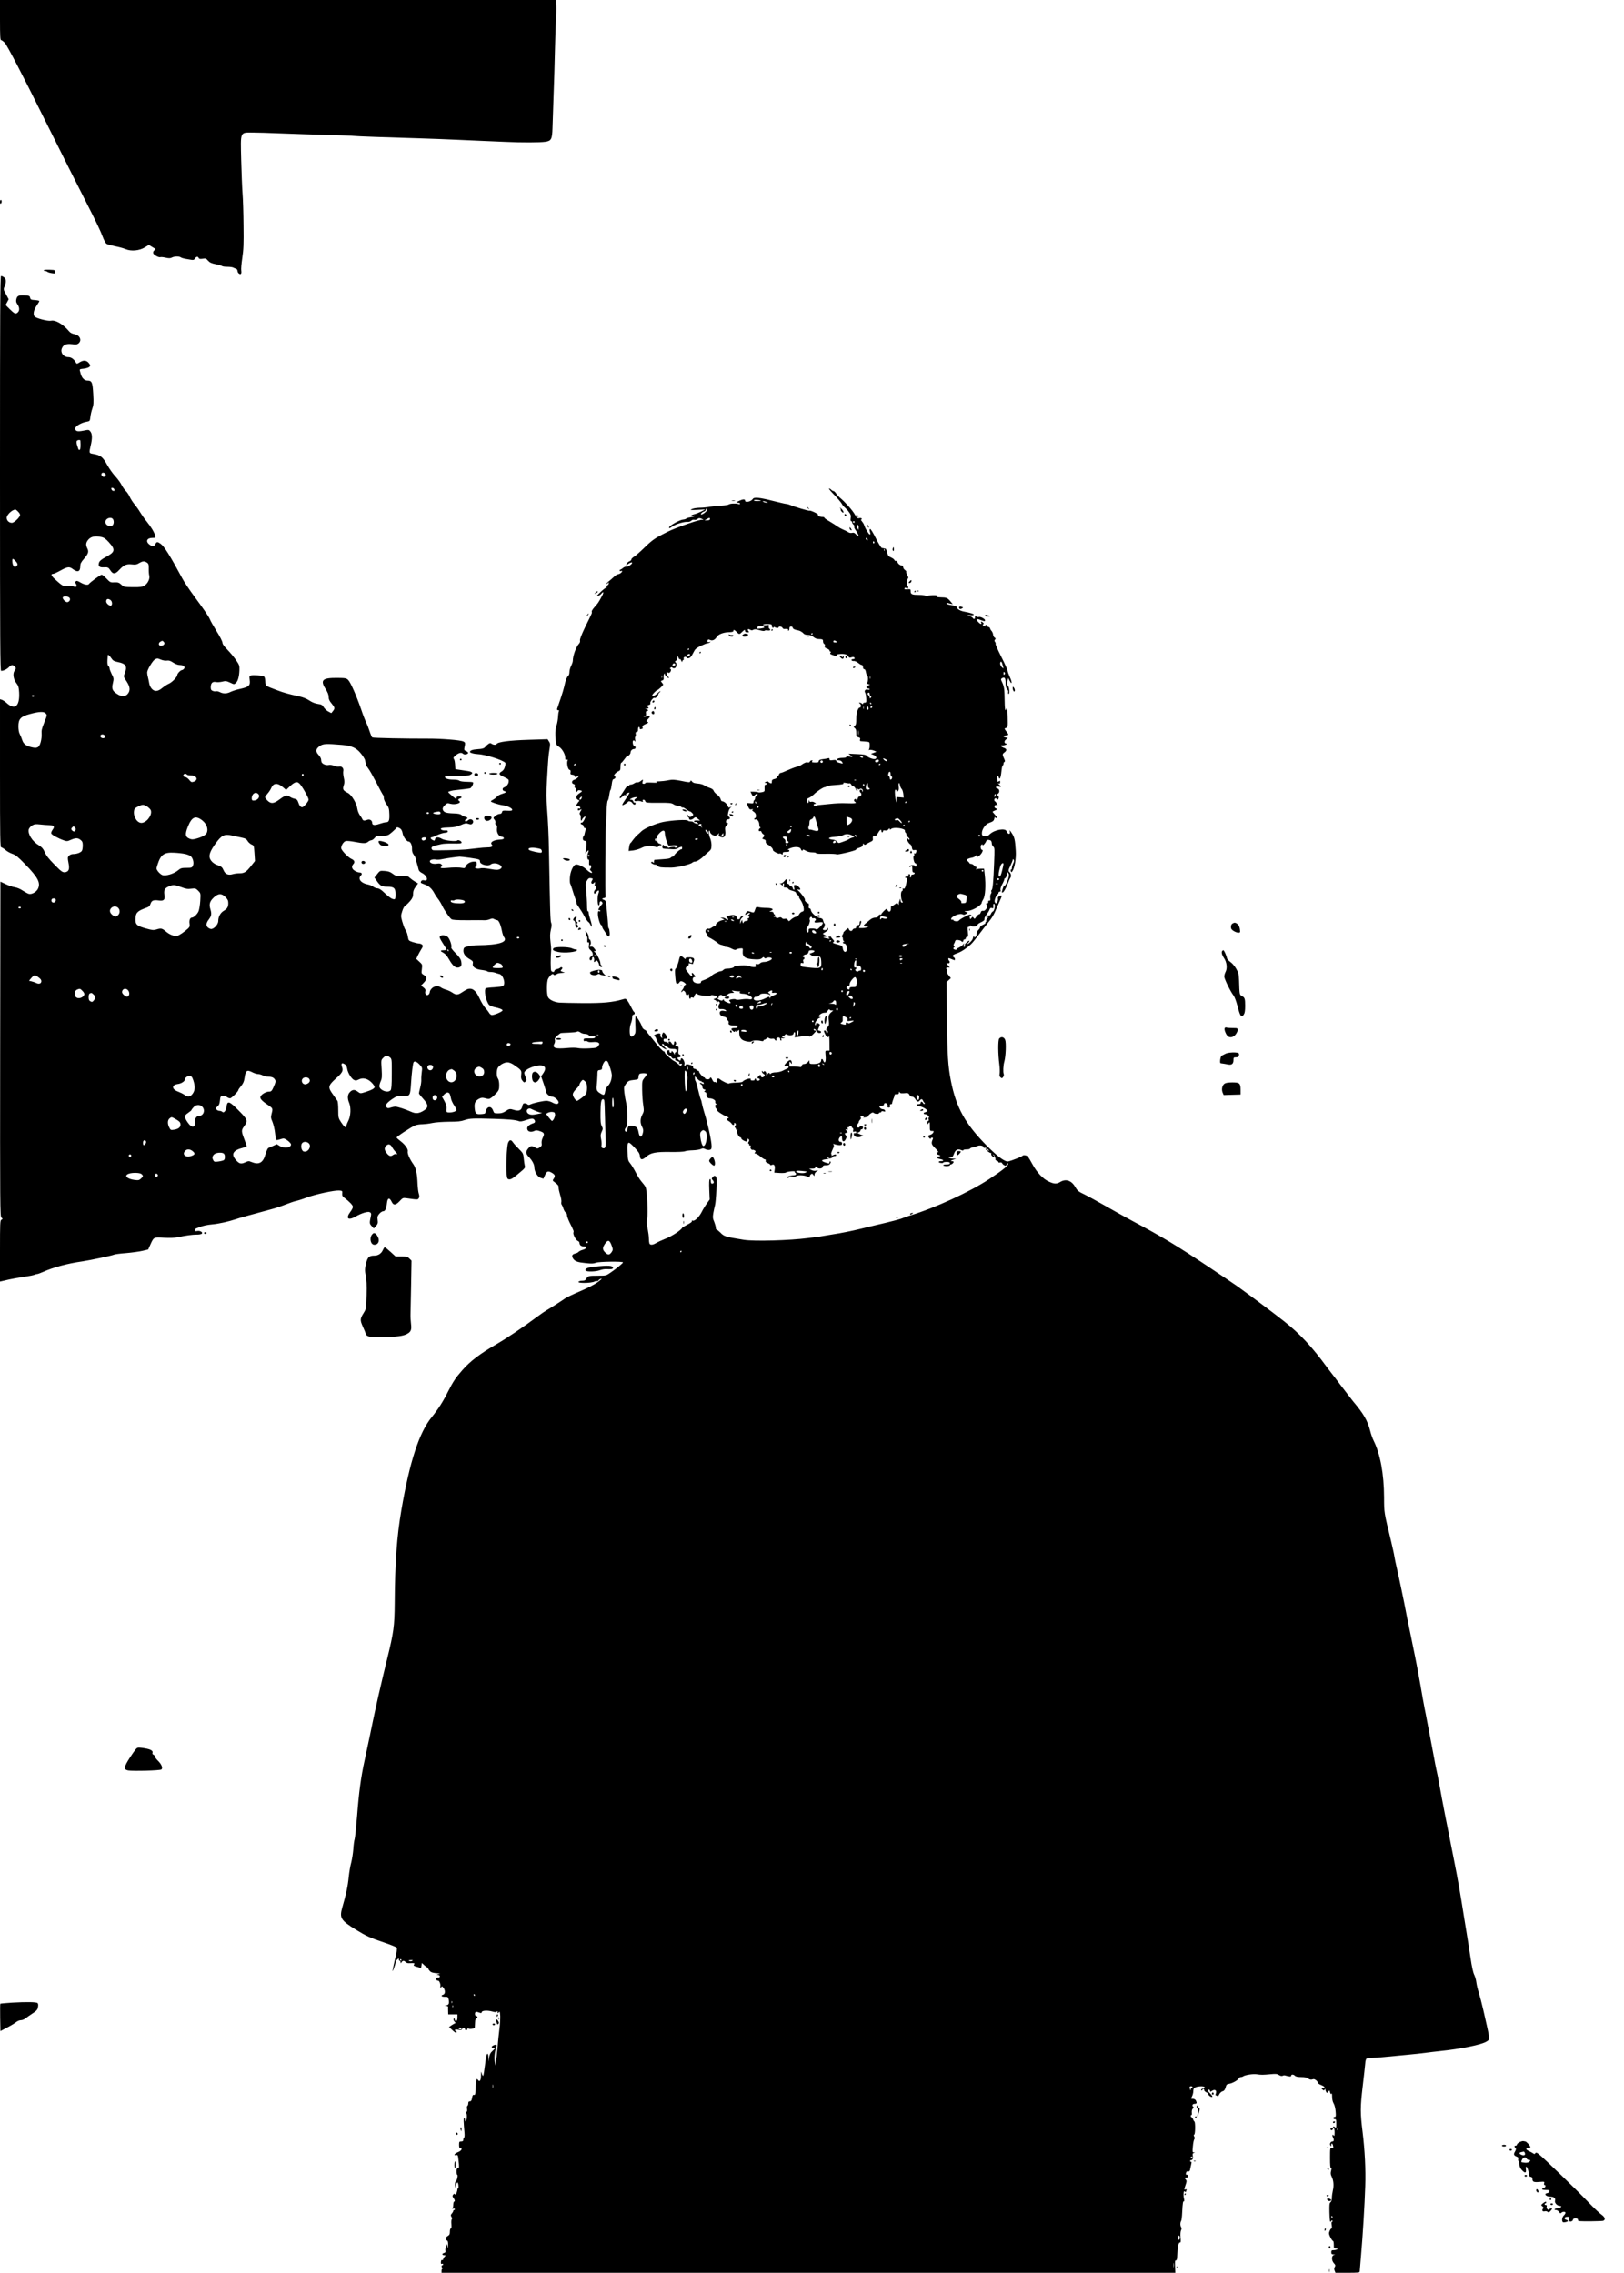 <?xml version="1.0" standalone="no"?>
<!DOCTYPE svg PUBLIC "-//W3C//DTD SVG 20010904//EN"
 "http://www.w3.org/TR/2001/REC-SVG-20010904/DTD/svg10.dtd">
<svg version="1.0" xmlns="http://www.w3.org/2000/svg"
 width="1942pt" height="2717pt" viewBox="0 0 1942 2717"
 preserveAspectRatio="xMidYMid meet">

<g transform="translate(0,2717) scale(0.1,-0.1)"
fill="#000000" stroke="none">
<path d="M0 26930 c0 -191 3 -240 13 -240 7 0 27 -15 44 -32 29 -31 216 -391
454 -871 170 -343 470 -940 584 -1162 56 -110 115 -235 130 -278 17 -46 37
-84 49 -92 12 -8 57 -20 101 -29 44 -8 102 -24 128 -35 66 -28 163 -19 229 21
l48 30 37 -23 c21 -12 40 -24 42 -26 3 -2 -3 -9 -13 -16 -10 -7 -17 -22 -14
-33 4 -21 65 -56 86 -49 7 3 36 0 63 -6 40 -9 57 -8 76 2 28 15 88 16 106 1 7
-5 29 -12 50 -16 20 -3 52 -9 71 -12 28 -5 37 -2 48 15 15 25 36 27 44 6 5
-11 16 -13 46 -9 36 6 43 4 66 -23 21 -23 42 -32 92 -42 36 -7 69 -17 75 -22
5 -5 33 -9 62 -9 29 0 61 -4 71 -9 9 -5 25 -12 35 -15 9 -3 17 -14 17 -24 0
-23 25 -46 40 -37 6 4 8 20 5 38 -4 18 2 86 12 152 15 98 18 170 15 385 -1
146 -6 321 -12 390 -5 69 -12 249 -16 400 -8 344 -16 325 138 325 56 0 195 -4
308 -9 113 -4 252 -9 310 -11 371 -10 596 -18 601 -21 6 -3 392 -17 804 -29
99 -3 286 -10 415 -16 129 -6 271 -12 315 -14 44 -2 161 -7 260 -11 209 -10
419 -9 488 1 69 10 80 31 84 163 2 59 8 233 13 387 6 154 13 395 16 535 3 140
9 305 12 365 4 61 6 140 4 178 l-4 67 -3324 0 -3324 0 0 -240z"/>
<path d="M0 24754 c0 -14 4 -23 10 -19 13 8 13 45 0 45 -5 0 -10 -12 -10 -26z"/>
<path d="M524 23938 c-3 -4 3 -8 13 -8 11 0 23 -4 29 -9 5 -6 28 -13 52 -17
38 -6 42 -5 42 15 0 15 -7 22 -22 23 -67 5 -109 4 -114 -4z"/>
<path d="M0 21510 c0 -2044 2 -2360 14 -2360 28 0 71 21 94 46 26 28 44 30 66
8 20 -19 20 -24 0 -53 -24 -33 -14 -102 22 -148 25 -32 29 -49 33 -112 8 -163
-50 -214 -147 -127 -20 18 -47 36 -59 40 l-23 7 0 -885 c0 -772 2 -886 15
-886 8 0 30 -14 49 -30 19 -17 56 -38 83 -47 39 -13 68 -36 156 -127 151 -155
185 -220 151 -291 -18 -38 -74 -70 -109 -61 -12 3 -45 21 -73 39 -29 20 -68
36 -94 40 -24 3 -73 20 -109 37 l-64 30 -3 -2001 c-2 -1897 -1 -2002 15 -2015
17 -13 17 -15 0 -25 -16 -9 -17 -38 -17 -375 l0 -364 28 6 c15 3 52 12 82 19
30 7 107 21 170 30 63 9 123 21 132 26 10 5 24 9 33 9 8 0 38 11 67 24 126 56
290 101 473 127 94 14 358 70 377 80 9 5 75 14 145 19 70 6 159 18 196 27 l69
16 25 56 c42 94 41 93 162 85 71 -4 126 -2 166 6 99 21 177 31 225 31 25 -1
52 4 60 9 24 16 -17 42 -52 34 -22 -4 -28 -2 -28 11 0 8 8 18 18 21 9 3 26 10
37 14 41 17 92 28 158 34 75 7 192 33 272 60 45 16 172 51 435 122 47 12 123
38 170 57 47 18 102 37 122 41 21 4 79 22 130 42 104 38 330 87 386 82 35 -3
37 -5 34 -34 -2 -26 3 -36 29 -55 60 -46 99 -87 99 -106 0 -11 -13 -37 -30
-59 -59 -78 -28 -108 60 -58 73 42 149 65 172 53 16 -9 19 -17 14 -42 -19 -90
-19 -93 8 -123 l26 -29 26 29 c22 25 25 36 20 72 -5 37 -2 48 20 74 14 16 34
30 45 30 25 0 39 30 46 96 7 65 30 73 56 19 22 -47 48 -45 96 6 35 38 41 41
77 36 141 -20 141 -20 153 1 7 14 7 29 -1 53 -6 19 -12 66 -14 104 -5 138 -19
203 -53 250 -42 59 -71 126 -65 151 7 26 -31 80 -86 122 -25 19 -46 38 -48 42
-4 10 185 134 227 148 19 7 57 12 85 12 28 1 80 7 116 15 38 8 121 14 197 15
105 0 145 4 190 20 62 21 101 22 348 15 174 -5 259 -13 297 -27 20 -8 41 -5
93 13 49 16 72 20 84 12 23 -15 26 -42 4 -49 -65 -21 -91 -50 -73 -84 12 -22
49 -26 82 -9 16 8 31 8 60 -2 56 -18 63 -31 40 -76 -12 -24 -18 -50 -15 -70 4
-26 0 -34 -22 -49 -26 -17 -29 -17 -57 -1 -39 22 -50 21 -75 -5 -39 -43 -39
-66 0 -107 42 -44 67 -91 67 -127 0 -47 37 -111 72 -123 17 -6 33 -11 35 -11
2 0 10 18 19 39 19 47 36 56 73 37 47 -25 55 -41 35 -72 -18 -26 -18 -27 7
-45 46 -36 49 -40 49 -67 0 -15 9 -55 19 -88 11 -34 17 -71 14 -83 -3 -12 -1
-27 5 -34 5 -6 15 -28 21 -49 7 -20 18 -39 26 -42 8 -3 15 -16 15 -30 0 -13
14 -53 31 -88 51 -103 52 -106 46 -121 -8 -21 31 -95 54 -102 10 -4 19 -14 19
-24 0 -25 20 -41 52 -41 43 0 35 -27 -11 -40 -21 -5 -44 -17 -51 -24 -6 -8
-25 -18 -41 -21 -38 -9 -46 -28 -25 -61 22 -33 53 -44 155 -54 65 -7 91 -6
117 5 35 14 324 18 324 4 0 -9 -82 -77 -149 -122 -53 -37 -54 -37 -155 -37
-108 0 -117 -3 -135 -37 -8 -17 -21 -23 -44 -23 -18 0 -38 -4 -45 -9 -37 -23
147 -23 190 0 10 6 23 7 28 4 5 -3 12 1 17 8 4 8 19 18 33 22 15 4 -2 -12 -39
-40 -38 -28 -122 -72 -212 -110 -82 -35 -161 -73 -176 -83 -45 -32 -195 -128
-228 -146 -16 -9 -66 -43 -110 -76 -171 -127 -362 -256 -490 -330 -193 -112
-310 -200 -405 -308 -82 -93 -110 -135 -172 -257 -62 -124 -119 -212 -196
-307 -150 -183 -263 -532 -362 -1108 -55 -321 -77 -630 -80 -1117 -2 -271 -13
-350 -90 -663 -22 -91 -46 -187 -52 -215 -6 -27 -19 -85 -30 -129 -27 -111
-84 -372 -123 -566 -19 -91 -48 -228 -65 -305 -43 -194 -68 -379 -90 -665 -11
-134 -24 -258 -29 -275 -6 -16 -13 -70 -16 -120 -4 -49 -15 -121 -25 -160 -11
-38 -24 -117 -30 -174 -10 -106 -32 -208 -76 -360 -37 -129 -21 -156 163 -270
121 -74 175 -99 332 -151 80 -27 150 -55 155 -63 6 -9 0 -53 -17 -123 -36
-154 -42 -192 -17 -124 11 30 20 62 20 71 0 9 9 24 20 34 18 16 20 16 20 2 0
-10 5 -17 10 -17 6 0 10 -8 10 -17 1 -17 1 -17 11 -1 12 22 32 23 49 3 7 -9
25 -15 39 -14 14 1 37 1 50 1 19 -2 21 -5 12 -16 -10 -12 -4 -17 36 -28 l48
-14 5 30 5 30 29 -27 c16 -15 33 -27 37 -27 5 0 9 -5 9 -10 0 -6 8 -20 19 -31
17 -19 39 -25 101 -29 l25 -2 -25 -8 c-24 -8 -24 -8 -2 -9 27 -1 30 -31 3 -31
-11 0 -22 -4 -25 -8 -7 -12 9 -33 24 -30 14 3 33 -49 25 -69 -2 -7 0 -13 5
-13 6 0 10 6 10 13 1 6 10 1 20 -12 27 -31 26 -78 0 -86 -34 -11 -22 -25 20
-25 37 0 39 -2 46 -35 8 -45 1 -62 -28 -68 l-23 -4 23 -2 c13 0 22 -7 21 -13
-1 -7 -1 -30 0 -50 l1 -38 55 0 55 0 0 -40 c0 -44 -25 -58 -33 -18 -3 20 -5
21 -11 6 -5 -11 -2 -23 9 -35 14 -14 15 -18 4 -21 -8 -3 -26 -14 -41 -24 l-28
-19 36 -35 c37 -35 54 -42 54 -24 0 6 -4 10 -10 10 -5 0 -10 5 -10 11 0 8 13
9 40 5 31 -5 42 -3 46 9 8 19 34 20 34 0 0 -8 7 -15 15 -15 8 0 15 8 15 18 0
12 3 13 8 5 10 -15 78 -6 80 11 0 6 2 32 3 59 1 32 6 47 15 47 8 0 14 7 14 15
0 8 -7 15 -15 15 -9 0 -15 9 -15 25 0 27 13 31 54 15 20 -7 26 -6 26 4 0 21
63 26 121 11 42 -11 55 -12 61 -2 7 12 12 3 9 -18 -1 -5 5 -2 13 8 13 16 14
12 18 -40 1 -32 -2 -101 -9 -153 -7 -52 -17 -153 -23 -225 -6 -71 -14 -137
-17 -145 -3 -8 -5 -31 -5 -50 1 -32 0 -32 -9 10 -11 49 -5 126 13 177 14 40 9
47 -26 34 -31 -12 -35 -31 -6 -31 27 0 25 -5 -12 -39 -24 -22 -33 -40 -39 -77
l-6 -49 -2 48 c-1 34 -5 47 -14 45 -7 -3 -17 -50 -27 -131 -8 -69 -18 -129
-22 -132 -4 -4 -11 8 -16 26 -9 32 -9 31 -10 -20 -1 -63 -15 -84 -36 -56 -13
19 -15 17 -22 -20 -4 -22 -8 -67 -8 -101 -1 -51 -4 -60 -17 -57 -13 4 -19 -5
-24 -36 -5 -31 -11 -41 -26 -41 -13 0 -19 -7 -19 -24 0 -14 -5 -28 -11 -31 -6
-4 -7 -19 -4 -35 4 -16 2 -31 -5 -35 -6 -3 -7 -13 -2 -20 10 -19 3 -95 -9 -95
-5 0 -9 9 -9 20 0 11 -4 20 -10 20 -9 0 -7 -45 5 -182 2 -26 0 -50 -6 -53 -5
-4 -9 -15 -9 -26 0 -14 -7 -19 -25 -19 -22 0 -25 -4 -25 -40 0 -29 4 -40 15
-40 30 0 14 -31 -24 -46 -45 -18 -63 -44 -27 -37 21 4 23 0 29 -58 10 -88 9
-99 -8 -99 -11 0 -15 -11 -15 -40 0 -22 4 -40 9 -40 5 0 4 -17 -1 -40 -6 -22
-14 -40 -19 -40 -5 0 -9 -17 -8 -37 l1 -38 10 33 c6 17 14 32 18 32 11 0 19
-64 9 -68 -5 -2 -9 -10 -9 -17 0 -8 -5 -26 -11 -42 -7 -19 -13 -23 -18 -15 -6
10 -11 9 -21 -3 -11 -13 -11 -20 -2 -33 22 -30 26 -46 14 -50 -7 -2 -12 -21
-12 -42 0 -21 -6 -41 -12 -44 -7 -3 -3 -3 10 0 12 3 22 1 22 -5 0 -6 -4 -11
-10 -11 -5 0 -10 -5 -10 -12 0 -6 -8 -20 -17 -30 -14 -16 -15 -22 -4 -40 8
-12 9 -24 3 -30 -5 -5 -7 -31 -4 -58 3 -33 1 -50 -7 -50 -6 0 -11 -17 -11 -38
0 -31 -5 -41 -25 -52 -28 -15 -33 -45 -10 -54 11 -4 15 -19 14 -53 -1 -41 -2
-44 -8 -18 l-7 30 -11 -32 c-6 -17 -9 -40 -6 -51 3 -14 -2 -21 -16 -25 -28 -7
-27 -27 1 -27 20 0 20 -1 5 -18 -10 -10 -17 -24 -17 -31 0 -7 -6 -11 -12 -8
-8 3 -14 -6 -15 -24 -2 -21 2 -27 12 -22 8 3 15 0 15 -6 0 -6 -4 -11 -10 -11
-14 0 -12 -27 3 -33 10 -4 10 -6 0 -6 -7 -1 -13 -12 -13 -26 l0 -25 4388 0
4387 0 -3 75 c-3 59 -1 75 10 73 9 -2 14 15 16 64 4 98 16 154 32 150 10 -2
12 11 7 59 -3 36 -1 72 6 86 8 17 8 29 0 41 -11 19 -11 51 1 71 5 7 11 54 13
105 5 107 10 139 22 131 5 -2 4 13 -1 35 -11 43 -3 103 11 81 6 -10 10 -9 15
4 9 25 8 28 -10 21 -16 -6 -15 0 9 71 8 25 8 36 -1 45 -18 18 -15 28 9 28 14
0 19 5 17 18 -2 9 -10 16 -16 15 -13 -3 -15 7 -6 30 3 8 13 13 23 10 15 -4 20
3 25 34 4 21 10 48 13 61 3 13 1 22 -5 20 -5 -2 -10 2 -11 7 -1 6 2 10 7 10
22 1 32 19 26 50 -5 27 -2 34 13 38 17 4 17 5 -1 6 -17 1 -18 7 -11 74 3 39
11 77 17 84 6 8 6 18 -1 32 -8 13 -8 20 0 23 13 4 15 148 2 157 -6 3 -13 16
-17 29 -4 12 -12 22 -17 22 -5 0 -9 7 -9 16 0 8 4 13 8 10 4 -2 6 10 4 28 -2
21 2 39 12 49 10 10 12 18 6 22 -20 12 -10 35 15 35 27 0 31 10 15 41 -6 11
-21 19 -36 19 -24 0 -24 1 -9 30 8 16 15 44 15 62 0 26 6 36 27 46 32 14 99
16 108 2 3 -5 0 -10 -8 -10 -8 0 -20 -7 -27 -15 -9 -10 -9 -15 -1 -15 6 0 11
5 11 10 0 6 5 10 10 10 6 0 10 -7 10 -15 0 -9 11 -21 25 -27 14 -6 25 -17 25
-24 0 -15 39 -39 48 -30 3 4 -9 21 -26 39 -36 37 -39 47 -17 47 8 0 15 -7 15
-15 0 -14 3 -13 25 1 34 22 58 4 45 -32 -7 -19 -6 -24 5 -24 8 0 15 -6 15 -12
1 -7 9 3 18 22 10 21 27 36 42 40 18 4 27 16 36 45 9 35 15 41 45 45 39 6 105
44 113 65 3 8 14 15 24 15 10 0 22 4 27 8 18 16 119 32 160 26 57 -9 80 -8
167 0 63 6 80 5 102 -9 16 -11 32 -14 43 -10 10 5 23 7 28 5 58 -16 75 -17 75
-4 0 18 28 18 46 -1 10 -10 36 -15 76 -15 39 0 67 -5 77 -14 20 -17 41 -21 63
-12 17 8 58 -24 58 -44 0 -6 18 -17 40 -26 44 -18 52 -34 18 -34 -21 0 -21 -1
-5 -17 16 -16 19 -16 27 -3 9 13 10 13 10 0 0 -8 5 -22 10 -30 8 -13 11 -12
24 5 14 19 15 19 22 -8 5 -21 9 -25 15 -15 6 8 9 -6 9 -37 0 -31 7 -62 18 -80
11 -18 21 -58 24 -96 5 -57 3 -66 -11 -65 -9 0 -16 -6 -16 -14 0 -8 8 -14 18
-14 14 2 17 -7 17 -53 0 -51 -1 -54 -17 -42 -13 11 -17 11 -20 2 -3 -7 -11
-13 -19 -13 -16 0 -19 -16 -4 -25 6 -3 13 1 16 9 12 32 24 14 24 -36 0 -37 -3
-48 -10 -38 -13 21 -23 5 -11 -18 15 -28 14 -52 -3 -52 -23 0 -39 -27 -27 -47
9 -16 10 -16 11 5 0 30 16 20 22 -13 5 -22 2 -25 -16 -23 -20 3 -21 0 -21
-120 0 -86 3 -121 11 -118 8 3 9 -6 2 -34 -8 -29 -6 -44 6 -69 23 -44 29 -108
15 -166 -6 -27 -12 -68 -12 -90 0 -24 -7 -45 -16 -52 -13 -9 -15 -31 -13 -119
3 -111 7 -129 21 -105 6 9 11 10 15 2 4 -6 2 -11 -4 -11 -8 0 -10 -13 -5 -40
4 -24 3 -40 -3 -40 -5 0 -15 -14 -22 -31 -11 -27 -10 -36 9 -75 12 -24 27 -44
32 -44 5 0 9 -20 9 -45 0 -42 2 -45 28 -45 21 0 24 -2 12 -10 -8 -5 -27 -10
-42 -10 -23 0 -28 -4 -28 -25 0 -20 5 -25 28 -26 23 -2 24 -2 5 -6 -32 -6 -32
-67 -1 -100 19 -20 20 -27 10 -43 -8 -13 -9 -27 -2 -45 l10 -25 145 0 c125 0
145 2 145 16 0 8 7 91 15 182 21 238 44 615 51 837 7 197 -5 430 -32 650 -28
225 -28 293 1 540 15 127 29 252 31 279 1 27 9 53 16 57 7 5 37 9 66 9 30 0
95 4 145 10 51 5 169 16 262 25 94 9 202 20 240 26 39 5 111 14 160 19 255 26
504 77 562 115 43 29 46 3 -39 375 -17 74 -41 167 -54 205 -12 39 -25 94 -29
124 -3 30 -15 72 -26 94 -13 25 -29 99 -44 201 -13 88 -33 215 -44 281 -11 66
-25 152 -31 190 -45 285 -79 483 -122 695 -81 402 -149 752 -173 890 -15 85
-28 149 -45 225 -5 22 -13 67 -19 100 -6 33 -22 119 -36 190 -14 72 -34 177
-45 235 -11 58 -26 139 -35 180 -8 41 -31 167 -50 280 -20 113 -47 259 -61
325 -36 176 -74 364 -85 415 -6 25 -16 79 -24 120 -20 109 -90 443 -113 541
-11 46 -23 104 -27 129 -3 25 -22 108 -40 185 -86 356 -83 337 -84 526 -1 279
-46 520 -125 677 -13 26 -32 79 -41 117 -31 122 -79 205 -206 355 -11 14 -70
90 -131 170 -60 80 -117 154 -126 165 -9 11 -33 42 -52 68 -178 244 -323 400
-510 548 -129 102 -374 286 -570 427 -25 18 -182 124 -350 236 -371 247 -540
349 -900 541 -80 43 -222 122 -316 176 -95 54 -209 117 -254 139 -74 35 -86
45 -112 90 -44 78 -113 101 -180 60 -43 -26 -72 -25 -136 5 -70 32 -141 107
-193 202 -23 43 -49 86 -57 96 -16 18 -57 23 -66 9 -6 -9 -127 -57 -168 -66
-38 -9 -129 58 -256 186 -261 264 -368 458 -431 778 -34 170 -43 313 -47 742
l-4 438 26 23 25 24 -26 32 c-20 23 -25 38 -21 56 4 17 2 25 -6 25 -10 0 -9 3
1 9 8 5 21 7 30 3 11 -3 9 2 -7 20 -25 28 -28 40 -8 32 18 -7 31 15 17 29 -6
6 -11 17 -11 24 0 11 7 10 36 -2 44 -18 44 -18 44 0 0 7 -7 18 -16 23 -24 14
-10 28 45 47 45 15 112 59 166 110 12 11 47 54 78 95 55 73 75 99 147 190 20
25 45 68 57 95 12 28 35 81 52 119 38 83 38 89 5 74 -18 -8 -24 -17 -20 -31 5
-19 -12 -57 -26 -57 -4 0 -9 9 -13 19 -6 20 23 91 37 91 4 0 8 7 8 15 0 8 7
15 16 15 11 0 13 6 9 19 -4 12 4 39 19 68 15 26 26 54 26 60 0 7 3 13 8 13 13
0 31 51 24 68 -5 16 -5 16 11 0 14 -14 16 -24 9 -55 -12 -52 -51 -125 -52 -98
-1 14 -24 -49 -30 -82 0 -2 4 -3 9 -3 12 0 44 55 66 115 10 28 22 54 27 60 13
15 9 51 -7 65 -20 17 -19 26 10 85 13 28 25 57 25 65 0 10 3 11 11 3 9 -9 8
-21 -5 -46 -9 -19 -16 -45 -16 -57 0 -11 -4 -19 -9 -16 -5 4 -7 -4 -4 -15 6
-20 7 -21 19 -5 27 37 47 154 41 244 -8 132 -15 163 -48 212 -24 37 -29 40
-23 18 9 -39 -24 -35 -39 5 -15 40 -142 18 -198 -34 -27 -25 -38 -29 -65 -24
-29 5 -33 9 -32 38 1 43 42 103 81 117 54 20 62 26 68 56 4 16 7 23 8 17 1
-14 21 -18 21 -4 0 4 -11 20 -25 35 -14 15 -25 29 -25 31 0 3 15 11 33 18 31
13 31 14 9 21 -25 8 -27 36 -3 44 8 3 11 0 7 -7 -4 -6 -2 -11 3 -11 14 0 14 3
-1 35 -6 14 -15 25 -20 25 -4 0 -8 8 -8 18 0 10 7 19 15 19 8 0 15 -4 15 -9 0
-16 18 -7 23 12 3 12 -1 24 -11 30 -16 9 -16 11 1 20 24 15 22 56 -3 63 -33 9
-24 30 10 24 36 -8 38 -2 8 24 -17 14 -18 17 -5 13 13 -5 17 -1 17 16 0 19 -2
20 -15 10 -8 -7 -15 -9 -16 -4 0 5 -2 21 -4 36 -4 33 10 47 18 17 10 -39 25
-9 32 66 4 41 11 75 16 75 5 0 9 9 9 19 0 11 5 21 12 23 9 3 7 14 -5 40 -21
45 -21 54 1 70 35 25 34 46 -4 58 -35 12 -47 33 -16 29 9 -1 28 3 42 9 18 8
20 11 7 11 -29 1 -33 31 -7 51 l23 17 -27 7 c-34 8 -33 21 1 24 38 3 39 7 8
47 -27 36 -27 36 -6 42 23 6 24 8 21 138 -2 86 -7 115 -17 88 -12 -34 -18 -3
-19 99 -2 150 -5 170 -37 236 -9 18 -8 25 3 33 33 20 45 6 45 -53 0 -40 5 -61
19 -76 10 -12 16 -28 13 -36 -4 -9 -2 -18 3 -21 16 -10 11 77 -5 95 -12 13
-13 26 -7 56 l8 39 19 -35 c29 -55 30 -16 1 46 -14 30 -26 63 -26 74 0 10 -34
85 -75 166 -41 80 -72 151 -69 156 3 5 0 15 -6 23 -10 12 -10 18 -1 29 10 11
9 16 -4 23 -9 5 -17 21 -19 36 -1 15 -10 35 -19 45 -10 10 -17 24 -17 30 0 6
-9 14 -20 17 -11 3 -20 11 -20 16 0 5 -5 9 -11 9 -5 0 -7 -4 -4 -10 8 -13 -6
-13 -25 1 -11 8 -12 12 -3 16 10 3 10 8 -1 19 -19 18 -30 18 -22 -1 8 -22 -10
-18 -34 7 -35 37 -24 47 27 26 41 -17 53 -18 53 -4 0 17 -55 47 -74 40 -9 -3
-23 -1 -31 6 -12 10 -15 9 -15 -9 0 -22 -14 -28 -26 -10 -3 6 -20 18 -38 26
l-31 14 37 -5 c21 -2 40 -1 43 4 6 9 -39 24 -119 39 -47 9 -86 34 -86 56 0 7
-25 16 -62 21 -35 5 -61 14 -59 19 1 6 8 8 15 6 6 -2 22 -6 36 -9 l24 -5 -28
34 c-35 42 -48 47 -115 48 -40 1 -52 4 -48 14 4 10 -8 13 -48 12 -29 -1 -58
-6 -64 -9 -7 -4 -17 -3 -24 2 -7 6 -40 10 -73 10 -86 0 -104 7 -104 42 0 27
-2 28 -39 25 -31 -3 -39 0 -34 11 4 10 10 11 24 3 16 -8 19 -6 19 11 0 11 -4
20 -9 20 -11 0 -2 84 9 88 5 2 0 18 -10 37 -10 18 -16 36 -12 39 3 4 -4 13
-16 22 -12 8 -22 24 -22 35 0 12 -7 19 -18 19 -20 0 -52 29 -52 48 0 6 -6 9
-14 6 -7 -3 -16 2 -20 11 -3 9 -21 22 -41 31 -29 12 -37 22 -46 59 -6 25 -15
46 -20 46 -5 1 -13 3 -19 4 -5 1 -16 3 -24 4 -8 0 -40 53 -72 116 -32 64 -62
114 -68 111 -6 -2 -9 -10 -7 -17 2 -8 6 -22 8 -31 3 -10 1 -18 -5 -18 -12 0
-56 73 -67 110 -4 14 -17 35 -28 48 -12 13 -15 22 -8 22 7 0 9 5 5 11 -3 6
-17 8 -29 5 -20 -5 -28 2 -54 46 -30 52 -115 147 -177 198 -16 14 -38 37 -47
53 -10 15 -24 27 -31 27 -7 0 -19 7 -26 15 -7 8 -18 15 -26 15 -7 0 21 -34 62
-76 41 -42 81 -89 89 -104 8 -16 25 -37 38 -47 12 -10 35 -34 49 -54 22 -29
26 -42 21 -72 -4 -24 -2 -37 6 -37 6 0 11 -6 11 -14 0 -7 7 -19 15 -26 9 -7
14 -19 11 -26 -3 -7 3 -23 12 -36 46 -63 53 -107 9 -57 -17 19 -28 24 -47 19
-16 -4 -34 -1 -50 10 -14 9 -41 23 -60 30 -19 8 -48 24 -65 36 -16 12 -60 40
-97 62 -37 21 -65 42 -61 46 3 3 -7 6 -23 6 -32 0 -62 15 -51 26 8 8 -92 56
-103 49 -8 -5 -177 45 -230 68 -14 6 -36 12 -50 13 -14 1 -88 19 -165 38 -149
38 -219 45 -232 22 -19 -32 -93 -49 -93 -21 0 20 -26 19 -75 -4 -38 -18 -38
-19 -12 -20 15 -1 27 -6 27 -12 0 -7 -8 -9 -22 -4 -31 10 -99 6 -114 -6 -7 -5
-45 -11 -86 -13 -40 -2 -102 -8 -138 -14 -36 -7 -92 -12 -125 -12 -33 -1 -73
-7 -90 -15 -28 -13 -23 -14 64 -10 l94 5 -49 -26 c-27 -13 -64 -28 -83 -32
-19 -4 -36 -13 -39 -20 -3 -9 3 -10 25 -1 21 8 25 7 17 -1 -7 -7 -29 -13 -49
-15 -21 -2 -43 -9 -48 -14 -6 -6 -22 -11 -36 -12 -38 -1 -165 -71 -169 -93 -3
-15 3 -14 40 11 43 30 143 59 185 54 13 -1 30 5 39 14 10 10 26 14 38 11 11
-3 28 1 37 10 12 11 22 12 43 5 14 -6 26 -13 26 -15 0 -3 -6 -3 -13 0 -21 8
-302 -89 -407 -140 -152 -75 -187 -98 -284 -193 -50 -49 -106 -98 -124 -108
-17 -11 -32 -25 -32 -32 0 -8 -8 -17 -17 -20 -24 -9 -43 -29 -43 -45 0 -8 3
-9 8 -3 12 16 53 37 60 30 12 -11 -49 -56 -67 -50 -10 3 -28 -4 -41 -15 -13
-11 -27 -20 -32 -20 -4 0 -8 -5 -8 -11 0 -6 7 -9 15 -5 8 3 15 2 15 -3 0 -13
-30 -35 -50 -36 -10 -1 -32 -15 -48 -31 -17 -16 -44 -40 -61 -53 -18 -13 -29
-26 -26 -29 3 -4 10 0 15 8 8 13 10 12 10 -3 0 -10 -7 -20 -16 -24 -8 -3 -13
-12 -10 -20 3 -8 2 -12 -3 -9 -5 3 -35 -19 -67 -50 -46 -43 -54 -54 -34 -48
14 3 33 16 42 27 24 32 31 16 9 -24 -41 -78 -49 -90 -89 -134 -23 -26 -39 -51
-36 -57 4 -5 2 -20 -4 -31 -5 -12 -39 -83 -76 -157 -42 -87 -63 -143 -60 -156
3 -12 -1 -27 -8 -35 -37 -36 -78 -148 -78 -210 0 -11 -9 -37 -20 -59 -11 -22
-20 -55 -20 -74 0 -19 -6 -39 -12 -43 -17 -10 -38 -64 -50 -128 -6 -27 -26
-95 -45 -150 -19 -55 -37 -108 -40 -117 -4 -12 0 -18 11 -18 11 0 14 -5 10
-12 -4 -6 -9 -37 -10 -67 -2 -31 -10 -78 -19 -106 -16 -54 -18 -101 -9 -182 6
-45 11 -55 39 -71 37 -22 75 -89 75 -132 0 -23 3 -28 17 -23 12 5 15 2 10 -10
-12 -31 4 -105 23 -110 13 -3 16 -11 13 -30 -4 -22 -1 -26 23 -29 17 -2 28 -8
26 -15 -3 -16 20 -17 36 -1 7 7 12 8 12 2 0 -15 -30 -40 -57 -48 -28 -9 -30
-42 -4 -49 14 -3 18 -11 14 -26 -3 -13 -1 -21 7 -21 7 0 10 -8 7 -20 -6 -23
10 -38 19 -17 3 9 14 12 30 9 32 -6 30 -13 -9 -37 -39 -25 -47 -59 -17 -75
l21 -11 -21 -26 c-26 -34 -25 -43 5 -43 16 0 25 -6 25 -16 0 -10 -6 -14 -15
-10 -9 3 -15 0 -15 -9 0 -18 5 -18 30 -5 19 10 19 9 2 -20 -12 -21 -14 -33 -6
-38 6 -4 10 -22 9 -39 -1 -18 2 -33 7 -33 4 0 8 4 8 9 0 12 29 41 40 41 5 0
-1 -18 -12 -40 -12 -21 -25 -37 -29 -34 -4 2 -11 -1 -14 -7 -4 -6 2 -13 14
-16 12 -3 21 -13 21 -24 0 -11 7 -19 16 -19 12 0 14 -5 9 -17 -4 -10 -10 -30
-13 -46 -2 -15 -8 -30 -13 -33 -5 -3 -9 -16 -9 -29 0 -17 6 -25 23 -27 19 -3
22 -8 20 -48 -1 -25 -5 -58 -8 -75 l-6 -30 20 24 c23 26 27 17 10 -25 -11 -30
-4 -78 10 -70 5 3 7 -12 6 -33 -2 -30 1 -38 11 -34 17 6 19 -28 4 -43 -8 -8
-6 -15 5 -24 8 -7 15 -16 15 -21 0 -14 -34 3 -65 34 -37 37 -104 68 -131 61
-31 -8 -66 -89 -69 -159 -2 -33 0 -64 4 -70 4 -5 15 -37 25 -70 10 -33 26 -84
37 -112 10 -29 16 -53 13 -53 -3 0 10 -21 29 -47 19 -27 49 -75 66 -108 18
-33 39 -64 48 -68 8 -5 19 -21 25 -35 21 -50 19 1 -2 62 -11 33 -20 70 -20 83
0 14 -4 21 -10 18 -6 -4 -10 22 -10 72 0 43 -5 120 -10 170 -9 83 -8 96 9 125
14 25 24 32 42 30 31 -3 33 -7 17 -31 -18 -29 2 -49 26 -26 14 15 15 14 9 -16
-4 -23 -3 -30 5 -25 18 11 15 -25 -4 -45 -9 -10 -14 -26 -10 -35 5 -14 9 -12
27 10 27 34 41 24 25 -17 -15 -35 -10 -151 5 -141 5 3 9 14 9 24 0 25 15 33
29 16 9 -11 9 -17 -1 -27 -7 -8 -21 -26 -31 -41 -15 -24 -15 -28 -2 -28 8 0
15 -4 15 -10 0 -5 -7 -7 -15 -4 -12 5 -15 -2 -15 -33 0 -45 27 -133 41 -133 5
0 9 -7 9 -16 0 -8 10 -30 23 -47 12 -18 27 -41 33 -52 21 -37 39 -24 35 25 -2
25 -6 47 -10 50 -4 3 -8 14 -8 25 -3 60 -24 281 -28 296 -3 9 -15 19 -27 23
-24 6 -20 16 9 21 10 1 16 9 14 16 -5 23 -2 758 4 839 3 41 7 126 9 189 2 64
8 116 14 120 5 3 13 32 17 64 4 31 11 59 15 62 5 3 11 33 15 66 6 48 11 63 26
66 21 6 26 29 7 36 -17 5 18 46 50 58 18 7 22 16 22 54 0 25 4 45 8 45 5 0 23
21 41 46 18 25 35 43 38 40 8 -7 33 20 33 36 0 22 17 41 37 43 10 0 19 4 21 8
5 16 1 27 -9 25 -16 -4 -31 54 -18 67 7 7 13 5 20 -5 7 -11 9 -7 4 17 -3 17
-2 34 3 37 5 3 7 17 4 31 -3 18 0 25 12 25 11 0 16 9 16 30 0 17 5 30 10 30 6
0 10 -7 10 -16 0 -11 5 -14 16 -10 9 3 17 6 19 6 2 0 1 8 -2 18 -3 13 7 23 39
37 29 13 37 20 26 23 -23 5 -23 15 2 37 31 28 26 46 -10 34 -16 -6 -35 -9 -42
-6 -7 3 -3 6 9 6 18 1 21 6 18 31 -3 21 0 30 10 30 24 0 17 18 -7 23 -18 3
-17 5 6 6 23 1 27 4 18 13 -17 17 -15 25 9 31 14 4 20 11 16 21 -7 17 39 74
50 63 8 -9 43 22 43 38 0 7 7 18 15 25 9 7 14 15 12 17 -3 2 -19 -10 -37 -27
-31 -29 -60 -39 -60 -21 0 10 50 61 60 61 10 0 70 56 70 65 0 5 -7 16 -16 26
-14 16 -14 18 5 24 16 5 20 13 17 35 -2 16 1 34 5 42 7 11 9 11 9 -1 0 -16 41
-54 49 -45 3 3 -2 10 -12 15 -9 6 -17 22 -17 36 0 20 3 23 13 15 7 -6 17 -8
23 -4 17 11 24 40 11 46 -9 3 -8 7 3 15 10 7 17 7 21 -1 3 -5 15 -8 25 -6 23
4 32 57 12 70 -10 7 -9 10 5 19 9 5 17 22 17 37 l1 27 14 -30 c7 -16 14 -23
15 -15 0 8 7 2 15 -15 9 -20 14 -24 14 -12 1 9 6 17 12 17 6 0 8 7 5 15 -3 10
1 18 11 22 9 4 19 1 21 -5 6 -18 36 -14 53 6 9 10 24 36 35 59 16 33 31 46 84
72 36 17 72 31 80 31 8 0 22 5 30 11 12 8 10 9 -8 4 -15 -4 -22 -2 -22 8 0 22
11 27 33 16 24 -13 59 3 76 35 17 31 78 56 144 58 40 1 57 5 57 15 0 19 12 16
39 -12 29 -31 34 -31 65 0 29 29 36 31 36 10 0 -10 10 -15 26 -15 23 0 25 2
14 15 -17 21 -4 32 20 17 15 -9 24 -9 38 -1 14 9 31 8 73 -4 32 -10 57 -13 63
-7 5 5 22 6 37 3 29 -5 40 9 18 23 -6 3 -8 15 -5 26 4 18 1 20 -29 15 -19 -3
-37 -1 -40 4 -4 5 18 9 49 9 49 0 56 -3 56 -19 0 -11 5 -23 10 -26 6 -3 10 -1
10 5 0 6 5 8 13 3 19 -12 47 -14 47 -3 0 16 40 11 47 -5 3 -9 13 -15 22 -14
33 3 52 -1 46 -11 -3 -5 -1 -10 4 -10 6 0 11 11 11 25 0 18 5 25 20 25 11 0
20 -6 20 -14 0 -13 25 -26 60 -31 23 -3 55 -21 70 -39 7 -10 28 -16 50 -16 26
0 48 -8 68 -25 21 -18 42 -25 71 -25 29 0 41 -4 42 -15 3 -32 4 -36 17 -44 7
-4 10 -15 6 -25 -5 -13 1 -20 25 -29 17 -6 31 -17 31 -24 0 -7 5 -13 11 -13 8
0 8 -4 0 -14 -10 -11 -3 -17 33 -29 35 -12 44 -13 40 -2 -4 9 7 14 33 16 58 6
96 -4 108 -27 8 -17 15 -19 34 -13 24 9 41 4 41 -12 0 -5 -9 -9 -21 -9 -12 0
-19 -5 -16 -12 2 -7 14 -12 26 -10 12 2 35 -8 52 -22 17 -14 37 -26 45 -26 8
0 14 -10 14 -25 0 -15 6 -25 15 -25 10 0 17 -14 21 -40 4 -22 10 -40 15 -40
14 0 11 -78 -3 -83 -8 -3 -3 -9 12 -14 l25 -10 -23 -7 c-27 -9 -29 -36 -2 -36
11 0 20 -5 20 -10 0 -6 -11 -8 -25 -4 -27 7 -44 -16 -28 -39 5 -6 10 -36 12
-64 3 -48 1 -53 -18 -53 -12 0 -21 -5 -21 -12 0 -9 -3 -9 -12 0 -7 7 -19 12
-27 12 -12 0 -11 -3 3 -13 17 -12 14 -47 -4 -47 -20 0 -40 -66 -40 -133 0 -55
-4 -73 -17 -83 -17 -13 -17 -15 -1 -28 13 -9 18 -27 18 -59 0 -40 3 -46 26
-51 19 -5 24 -11 19 -26 -5 -15 -2 -20 12 -21 10 -1 27 -2 38 -3 11 -1 30 -3
43 -4 19 -2 22 -8 22 -46 0 -26 -5 -47 -12 -50 -7 -3 -4 -4 8 -1 11 3 36 -1
54 -8 l32 -14 -33 -13 -34 -12 33 -14 c33 -15 42 -38 18 -47 -19 -8 -87 17
-102 37 -9 13 -35 18 -114 21 l-103 5 24 -20 24 -21 -37 6 c-24 4 -38 2 -38
-5 0 -5 -18 -10 -39 -10 -44 0 -71 -8 -71 -21 0 -5 11 -9 25 -9 14 0 29 -8 36
-21 12 -22 14 -22 -49 -4 -12 3 -22 12 -22 20 0 10 -11 12 -40 8 -33 -5 -40
-3 -40 11 0 12 -5 16 -19 11 -10 -3 -35 -8 -56 -10 -44 -6 -55 -12 -55 -29 0
-9 -14 -13 -44 -12 -34 1 -42 4 -34 14 8 9 6 12 -6 12 -9 0 -19 -7 -22 -15 -4
-10 -13 -13 -25 -10 -16 6 -43 -5 -79 -31 -8 -6 -35 -16 -60 -23 -25 -7 -73
-26 -108 -42 -34 -16 -68 -29 -76 -29 -8 0 -18 -9 -21 -20 -3 -11 -11 -20 -16
-20 -5 0 -9 -6 -9 -14 0 -7 -13 -16 -30 -19 -24 -5 -30 -12 -30 -31 0 -20 -4
-24 -17 -19 -10 4 -21 11 -25 17 -4 6 -14 6 -30 -1 -18 -9 -19 -12 -5 -12 20
-1 23 -21 3 -21 -11 0 -14 -11 -13 -42 2 -40 1 -42 -33 -49 -19 -4 -39 -4 -45
-1 -5 4 -28 7 -51 7 l-40 0 14 -27 c16 -32 18 -33 38 -13 9 8 20 15 25 15 15
0 10 -20 -6 -26 -8 -4 -15 -14 -15 -24 0 -11 -4 -22 -10 -25 -5 -3 -10 -14
-10 -25 0 -15 -6 -17 -40 -13 -22 3 -40 3 -40 0 0 -4 8 -22 17 -42 15 -31 21
-35 43 -30 17 4 21 3 11 -4 -11 -7 -8 -12 13 -26 18 -12 26 -26 26 -46 0 -16
-4 -29 -10 -29 -5 0 -10 -5 -10 -11 0 -6 6 -9 14 -6 21 8 46 -25 46 -61 0 -18
5 -32 12 -32 6 0 4 -6 -7 -13 -18 -14 -13 -43 6 -32 5 4 12 -2 16 -12 3 -10
12 -22 20 -26 17 -10 17 -22 -2 -40 -13 -13 -11 -16 10 -21 18 -5 24 -12 22
-28 -1 -16 7 -26 28 -37 30 -14 62 -50 58 -63 -4 -11 66 -50 77 -43 6 4 17 1
25 -5 12 -10 15 -9 15 7 0 15 7 18 40 18 26 0 40 4 40 12 0 7 -5 13 -12 13
-20 0 2 14 41 26 51 15 102 7 108 -17 6 -20 23 -26 23 -8 0 6 15 1 34 -10 21
-13 50 -21 80 -21 25 0 46 -4 46 -10 0 -6 46 -9 120 -7 66 1 121 -2 123 -6 3
-11 236 44 234 56 -1 6 16 16 38 22 30 9 41 18 43 35 3 18 6 20 13 9 7 -11 12
-12 26 -2 10 7 33 19 51 28 28 12 33 19 30 42 -2 23 1 28 18 26 15 -2 27 9 43
37 23 41 41 52 41 25 0 -8 5 -15 10 -15 6 0 10 6 10 14 0 9 8 12 25 8 18 -3
30 1 40 14 10 14 14 15 15 5 0 -12 3 -12 18 0 31 25 169 6 164 -23 -1 -9 2
-19 8 -23 5 -3 10 -13 10 -22 0 -9 10 -24 22 -34 11 -11 18 -22 14 -26 -4 -4
-11 -1 -16 7 -5 8 -11 12 -14 9 -9 -9 22 -66 39 -72 8 -3 17 -21 20 -40 6 -29
10 -33 31 -29 24 4 29 -4 18 -32 -3 -9 -11 -13 -17 -9 -6 4 -8 0 -4 -10 3 -9
1 -17 -4 -19 -15 -5 1 -88 17 -88 8 0 14 -9 14 -20 0 -11 -4 -20 -10 -20 -5 0
-10 4 -10 8 0 15 -58 11 -64 -4 -4 -12 -2 -12 14 -4 18 10 20 7 20 -30 0 -30
4 -40 16 -40 9 0 14 -6 12 -12 -3 -7 -13 -13 -24 -13 -12 0 -18 -6 -18 -17 1
-10 -3 -18 -8 -18 -6 0 -8 9 -5 20 3 13 0 20 -10 20 -9 0 -13 -6 -9 -15 4 -11
-2 -15 -20 -15 -14 0 -23 -4 -19 -10 4 -6 11 -7 17 -4 12 7 8 -23 -12 -98 -8
-27 -15 -36 -25 -31 -11 3 -13 1 -10 -10 4 -8 -1 -17 -9 -20 -18 -7 -14 -100
5 -123 9 -11 8 -14 -5 -14 -11 0 -16 9 -17 28 0 15 -3 20 -6 12 -2 -8 -7 -22
-10 -30 -4 -8 -5 -22 -4 -30 1 -11 -1 -10 -9 3 -10 16 -13 15 -44 -8 -18 -14
-35 -23 -38 -20 -3 3 -4 -9 -4 -27 1 -38 -25 -50 -40 -18 -9 20 -10 20 -42 -9
-17 -17 -32 -34 -32 -40 0 -6 -6 -8 -14 -5 -9 3 -17 -3 -21 -15 -5 -16 -15
-21 -38 -21 -19 0 -43 -10 -59 -23 -14 -12 -40 -33 -57 -47 -34 -27 -25 -43
19 -34 24 5 24 5 5 -8 -11 -7 -39 -13 -62 -13 l-41 0 14 34 c17 40 17 51 4 51
-5 0 -10 -11 -10 -25 0 -18 -5 -25 -20 -25 -13 0 -20 -7 -20 -20 0 -13 -7 -20
-19 -20 -10 0 -21 -7 -25 -15 -8 -22 -35 -18 -44 5 -7 19 -9 19 -40 -10 -18
-16 -30 -30 -26 -30 3 0 -1 -11 -10 -25 -9 -14 -12 -25 -6 -25 5 0 10 -11 10
-24 0 -13 6 -27 13 -29 9 -4 9 -6 0 -6 -21 -1 -15 -21 6 -21 21 0 37 -54 25
-84 -12 -31 -41 -13 -46 28 -3 26 -9 31 -58 44 -64 18 -69 20 -51 31 10 7 8
14 -10 32 -13 13 -23 27 -22 30 1 4 -8 4 -20 1 -12 -3 -16 -7 -9 -10 6 -2 12
-7 12 -11 0 -5 -19 -3 -42 3 -41 11 -41 11 -12 16 l29 6 -29 15 -28 16 35 22
c26 16 34 27 29 39 -6 16 -7 16 -10 0 -2 -11 -13 -18 -28 -18 -24 0 -32 14
-15 24 11 7 21 56 10 56 -4 0 -10 13 -14 30 -5 24 -13 31 -43 36 -41 8 -102
62 -105 94 -1 11 -8 20 -15 20 -10 0 -13 9 -10 30 3 19 0 30 -7 30 -15 0 -47
35 -39 43 7 7 -40 73 -75 105 -25 23 -25 23 -4 17 14 -4 23 -2 23 4 0 18 -39
51 -60 51 -17 0 -19 -5 -13 -32 4 -22 3 -29 -5 -24 -7 4 -12 13 -12 21 0 7 -9
17 -20 20 -11 3 -20 10 -20 15 0 5 -8 11 -19 15 -13 4 -17 12 -13 30 6 32 -5
32 -30 0 -11 -14 -29 -26 -41 -26 -16 -1 -17 -3 -5 -6 9 -2 19 -12 21 -21 3
-12 5 -10 6 6 0 12 6 22 11 22 6 0 8 -11 4 -25 -5 -22 -3 -25 20 -25 15 0 29
-6 32 -14 3 -8 25 -19 50 -25 27 -7 44 -17 44 -26 0 -8 9 -19 20 -25 11 -6 18
-15 15 -19 -2 -5 3 -19 13 -32 23 -30 41 -75 44 -113 2 -24 -2 -31 -20 -35
-12 -3 -28 -17 -35 -31 -7 -14 -24 -27 -39 -30 -15 -3 -40 -17 -56 -31 -28
-26 -29 -26 -41 -7 -9 14 -19 18 -36 14 -14 -4 -27 0 -35 9 -9 11 -18 12 -38
4 -18 -7 -28 -7 -30 0 -2 6 -11 11 -20 11 -15 0 -15 2 -2 11 11 8 12 12 3 16
-7 2 -13 11 -13 19 0 8 -11 14 -27 15 -28 0 -28 0 -5 10 43 17 19 34 -49 35
-35 0 -78 4 -96 8 -29 7 -32 5 -43 -28 -13 -40 -14 -41 -59 -25 -28 10 -34 9
-46 -7 -22 -30 -17 -38 11 -19 30 20 46 11 18 -10 -11 -8 -14 -15 -6 -15 19 0
14 -30 -5 -31 -11 0 -13 -3 -5 -6 17 -7 5 -23 -19 -23 -11 0 -23 -8 -26 -17
-6 -15 -8 -14 -14 7 l-6 25 -11 -25 -11 -25 0 26 c-1 14 8 34 19 44 26 23 26
39 0 23 -11 -7 -20 -18 -20 -25 0 -7 -9 -13 -20 -13 -11 0 -20 6 -20 14 0 33
-26 44 -80 33 -49 -9 -50 -11 -34 -28 22 -25 10 -37 -14 -16 -10 10 -29 17
-43 16 l-24 0 25 -11 25 -11 -33 -9 c-38 -10 -72 -37 -72 -55 0 -7 -6 -13 -12
-13 -7 0 -24 -9 -37 -19 -14 -10 -31 -17 -38 -14 -20 8 -42 -15 -36 -37 3 -11
9 -20 14 -20 5 0 9 -9 9 -20 0 -11 8 -24 18 -27 21 -8 92 -53 111 -71 7 -7 26
-16 42 -19 16 -3 29 -9 29 -14 0 -5 11 -9 25 -9 13 0 43 -9 65 -21 28 -15 44
-18 53 -11 6 6 28 12 47 14 34 3 35 2 32 -31 -7 -72 29 -96 152 -100 44 -2 63
2 78 15 15 15 21 16 27 5 6 -10 13 -10 28 -3 21 12 63 5 63 -9 0 -15 -58 -39
-93 -39 -19 0 -40 -7 -48 -16 -8 -9 -21 -13 -35 -10 -18 5 -21 2 -17 -14 3
-13 0 -20 -8 -21 -26 -2 -54 3 -65 12 -17 14 -184 9 -184 -6 0 -13 -43 -25
-90 -25 -15 0 -33 -7 -40 -15 -7 -8 -20 -15 -28 -15 -25 0 -112 -44 -112 -56
0 -9 -66 -43 -113 -58 -9 -3 -16 -11 -15 -18 4 -20 -59 -19 -83 1 -24 19 -19
61 7 61 12 0 12 4 -3 25 -22 30 -37 32 -28 5 9 -29 -10 -25 -34 8 -12 15 -25
32 -31 39 -16 19 -12 41 11 53 11 7 18 18 15 25 -4 10 2 11 24 5 16 -5 29 -5
28 -2 -1 4 2 15 6 24 17 38 3 53 -49 53 -39 0 -49 -3 -47 -15 3 -10 -4 -8 -20
8 -32 29 -46 28 -54 -5 -13 -60 -36 -122 -46 -125 -7 -3 -8 -32 -3 -91 6 -74
9 -87 25 -87 10 0 20 7 24 15 7 20 33 19 62 -4 19 -15 21 -20 9 -25 -8 -3 -15
-12 -15 -19 0 -8 -9 -26 -21 -41 -11 -14 -16 -26 -11 -26 6 0 12 6 15 13 5 15
37 -9 37 -29 0 -20 21 -28 31 -13 6 10 9 4 9 -18 0 -18 5 -33 10 -33 6 0 10 5
10 11 0 6 9 8 20 4 11 -4 19 -3 18 2 -1 4 4 18 12 30 13 20 16 21 31 7 18 -16
159 -29 159 -15 0 12 73 -3 77 -16 2 -6 -9 -15 -24 -20 -27 -10 -27 -10 -5
-17 12 -4 22 -15 22 -24 0 -15 2 -15 10 -2 7 12 12 12 21 3 9 -9 9 -15 0 -27
-7 -8 -11 -25 -9 -38 2 -19 9 -23 37 -21 19 1 41 -5 49 -14 13 -13 11 -14 -20
-8 -41 8 -60 -9 -48 -41 6 -14 21 -24 44 -28 20 -4 36 -13 36 -20 0 -8 6 -19
14 -26 8 -6 12 -18 9 -27 -8 -21 15 -33 65 -33 31 0 42 -4 42 -15 0 -10 -10
-15 -34 -15 -43 0 -51 -11 -24 -34 17 -15 22 -16 29 -5 7 12 9 12 9 0 0 -11 5
-10 20 4 20 18 20 17 20 -17 0 -63 23 -93 81 -106 35 -8 56 -9 64 -2 15 13 71
16 113 6 21 -5 32 -4 32 3 0 6 5 11 11 11 6 0 17 7 26 15 12 12 18 13 29 4 8
-6 25 -9 38 -7 15 3 27 0 30 -8 3 -8 10 -14 15 -14 6 0 8 6 5 14 -6 14 22 30
37 20 5 -3 9 -12 9 -20 0 -8 4 -14 10 -14 5 0 6 8 3 17 -5 12 -2 15 9 11 8 -4
21 -2 29 4 11 8 11 9 -3 4 -10 -3 -20 -1 -23 4 -4 6 -1 10 6 10 6 0 17 7 24
16 10 14 15 14 32 4 25 -16 73 -6 73 15 0 8 5 15 11 15 7 0 9 -12 7 -31 l-5
-31 41 6 c75 12 121 14 132 5 8 -6 24 3 48 27 40 40 42 44 21 44 -8 0 -15 5
-15 11 0 18 24 4 35 -19 6 -13 19 -22 32 -22 28 0 30 20 3 27 -24 6 -23 3 -6
44 14 33 13 35 -9 45 -21 10 -24 9 -27 -10 -2 -12 -6 -16 -10 -10 -12 18 25
78 52 85 16 4 18 7 8 8 -43 2 7 54 52 54 17 0 30 4 30 9 0 5 7 16 15 24 8 9
15 11 15 5 0 -6 10 -11 23 -11 l22 -1 -21 -17 c-34 -29 -41 -50 -33 -105 5
-43 4 -55 -12 -73 -21 -22 -25 -44 -9 -44 6 0 10 -7 10 -15 0 -8 -4 -15 -10
-15 -5 0 -10 7 -10 15 0 8 -7 15 -16 15 -16 0 -16 -4 8 -52 14 -29 33 -36 41
-15 3 6 6 -30 6 -80 l1 -93 -26 0 c-26 0 -26 -1 -22 -51 6 -55 1 -89 -12 -89
-5 0 -12 9 -15 20 -8 24 -25 27 -25 4 0 -28 -32 -43 -87 -44 -48 0 -53 2 -53
23 l-1 22 -18 -22 c-11 -13 -30 -23 -44 -23 -17 0 -26 -7 -30 -21 -4 -15 -11
-20 -22 -15 -9 3 -41 6 -71 6 l-54 0 0 33 c1 31 1 31 16 12 15 -20 16 -20 12
4 -4 35 -23 36 -57 3 -38 -36 -41 -57 -6 -48 19 5 25 2 25 -9 0 -9 -8 -18 -17
-21 -10 -3 -34 -14 -54 -25 -20 -10 -57 -19 -81 -19 -24 0 -50 -6 -57 -12 -11
-11 -15 -10 -19 1 -3 10 -10 8 -24 -10 -12 -14 -18 -17 -15 -7 8 22 -17 56
-28 38 -6 -10 -9 -9 -16 1 -7 11 -9 11 -9 -1 0 -8 9 -21 21 -28 16 -11 18 -16
9 -28 -16 -18 -40 -18 -40 1 0 20 -12 19 -32 -4 -15 -18 -15 -19 4 -24 24 -7
15 -27 -13 -27 -11 0 -19 7 -19 16 0 8 -5 12 -10 9 -6 -4 -8 -10 -6 -14 3 -4
-8 -8 -24 -8 -16 0 -27 4 -24 9 18 29 -74 6 -97 -25 -3 -4 -39 -9 -80 -10 -41
-1 -77 -5 -80 -10 -6 -9 -81 26 -111 51 -22 18 -38 8 -39 -26 0 -15 -3 -22 -5
-15 -3 7 -11 10 -19 7 -7 -3 -18 7 -26 25 -15 34 -24 38 -32 17 -6 -15 -57
-10 -57 5 0 5 -5 9 -10 9 -14 0 -59 51 -60 68 0 6 -7 12 -15 12 -8 0 -15 4
-15 9 0 5 -10 11 -22 13 -15 2 -22 9 -20 20 2 12 -9 20 -40 28 -31 9 -43 9
-46 1 -2 -6 -8 -11 -14 -11 -5 0 -7 8 -3 18 6 21 -15 66 -33 70 -7 1 -12 -5
-12 -13 0 -18 -12 -19 -28 -3 -18 18 -15 28 8 28 24 0 27 25 4 34 -13 5 -15
16 -12 50 5 41 3 45 -20 51 -17 4 -22 9 -14 14 13 8 6 41 -9 41 -5 0 -9 -9 -9
-20 0 -11 -4 -20 -10 -20 -5 0 -14 9 -20 20 -13 25 -42 27 -34 3 5 -15 4 -15
-5 -3 -5 8 -20 15 -33 15 -16 0 -23 6 -23 20 0 15 6 19 21 17 18 -2 21 1 17
22 -3 14 -13 32 -23 41 -17 16 -19 15 -29 -3 -6 -12 -8 -29 -4 -39 6 -16 5
-16 -10 -5 -8 8 -14 19 -11 27 8 20 -10 26 -45 14 -29 -10 -43 -29 -22 -29 5
0 15 -17 22 -37 14 -43 51 -88 92 -109 36 -19 34 -10 -5 26 -25 22 -29 29 -15
30 9 0 17 -4 17 -10 0 -5 6 -10 13 -10 8 0 22 -9 32 -20 13 -14 31 -20 62 -20
36 0 43 -3 43 -20 0 -11 -4 -20 -10 -20 -5 0 -10 -8 -11 -17 0 -14 -2 -15 -6
-3 -4 8 -12 21 -20 28 -11 11 -13 11 -13 -2 0 -10 -6 -13 -15 -10 -8 4 -13 10
-10 14 7 12 -9 20 -23 11 -16 -10 -3 -49 19 -56 11 -4 24 -15 30 -26 7 -14 16
-18 30 -14 14 5 17 2 13 -8 -4 -11 4 -17 25 -22 22 -5 28 -11 24 -22 -5 -13
-2 -15 15 -11 15 4 19 2 15 -8 -7 -19 -19 -18 -42 5 -11 11 -30 25 -42 32 -27
14 -32 18 -81 61 -21 18 -38 39 -38 45 0 7 -4 13 -10 13 -13 0 -62 52 -118
125 -26 33 -57 71 -69 85 -13 14 -23 28 -23 33 0 4 -11 12 -24 18 -13 6 -27
23 -30 38 -7 31 -62 121 -74 121 -5 0 -7 -45 -4 -100 4 -95 3 -102 -18 -125
-18 -19 -26 -22 -37 -14 -18 15 -17 110 2 156 8 19 15 51 15 69 0 24 5 34 15
34 17 0 20 25 5 35 -5 3 -21 30 -34 58 -14 29 -34 63 -44 76 -18 23 -23 24
-58 13 -121 -35 -230 -45 -469 -44 -132 1 -262 4 -288 6 -61 6 -118 34 -134
66 -17 35 -17 184 1 218 22 42 55 69 65 53 7 -11 13 -11 32 0 26 14 29 15 74
18 l30 3 -28 10 c-26 9 -27 11 -12 28 12 13 13 20 5 25 -7 4 -15 3 -19 -2 -3
-6 -21 -14 -38 -18 -19 -3 -33 -13 -33 -21 0 -17 -24 -18 -38 -1 -9 10 -9 161
-1 252 1 11 -3 56 -8 99 -7 61 -6 94 4 140 11 45 12 66 4 84 -10 21 -13 120
-26 847 -3 187 -11 360 -24 530 -8 100 -9 191 -1 315 16 278 18 301 30 377 11
65 11 76 -5 99 l-17 27 -227 -7 c-230 -7 -369 -25 -383 -51 -8 -14 -43 -10
-66 8 -13 10 -39 -7 -73 -46 -12 -14 -33 -20 -84 -23 -63 -4 -95 -15 -95 -34
0 -10 47 -23 90 -25 89 -3 296 -68 332 -103 4 -4 2 -25 -4 -48 -8 -28 -20 -46
-40 -57 -34 -20 -32 -37 5 -54 82 -39 82 -39 80 -68 -2 -28 -25 -56 -55 -68
-24 -9 -23 -38 2 -44 32 -8 23 -19 -25 -33 -25 -7 -53 -22 -63 -34 -9 -12 -29
-27 -44 -35 -16 -8 -28 -17 -28 -21 0 -10 90 -39 140 -46 57 -8 115 -35 115
-54 0 -12 -12 -14 -58 -12 -52 3 -59 2 -64 -17 -3 -14 -13 -21 -29 -21 -12 0
-35 -11 -51 -24 -26 -23 -27 -25 -11 -43 10 -11 15 -27 12 -39 -4 -14 0 -23
10 -27 11 -4 13 -15 9 -40 -7 -47 19 -95 54 -99 17 -2 28 -9 28 -18 0 -11 -14
-16 -55 -18 -67 -4 -112 -31 -91 -56 20 -24 4 -36 -47 -36 -26 0 -85 -5 -132
-11 -47 -6 -103 -12 -125 -14 -75 -7 -380 -14 -397 -9 -10 3 -18 14 -18 24 0
19 16 26 120 49 19 5 81 8 138 7 77 -2 102 1 102 11 0 18 -40 37 -52 25 -15
-15 -149 -1 -183 19 -40 25 -75 25 -82 -1 -6 -23 -8 -24 -34 -10 -21 12 -26
30 -7 30 6 0 35 12 65 26 30 14 71 26 91 28 25 1 37 7 37 16 0 11 -9 14 -30
12 -16 -1 -37 2 -45 8 -26 17 5 27 90 28 60 2 93 8 139 28 52 23 65 25 93 15
26 -9 35 -9 46 3 31 31 -14 71 -47 42 -10 -9 -23 -16 -29 -16 -17 0 -15 20 3
26 23 9 18 23 -12 30 -16 4 -36 14 -46 22 -12 11 -43 17 -97 18 -87 3 -115 13
-125 45 -5 16 1 29 22 51 28 28 32 29 69 19 60 -16 141 11 104 34 -16 10 -12
23 10 30 30 10 24 25 -10 25 -20 0 -30 -5 -30 -15 0 -8 -3 -15 -6 -15 -8 0
-94 73 -94 81 0 7 52 21 85 23 38 3 160 18 176 22 18 5 46 61 35 71 -3 4 -39
7 -79 7 -43 1 -77 6 -85 14 -8 7 -40 12 -76 12 -62 0 -105 17 -93 37 4 7 57 9
139 8 100 -2 140 1 161 12 40 20 29 37 -34 46 -30 5 -74 12 -99 15 l-45 7 -3
55 c-2 30 -8 61 -15 68 -9 11 -4 20 23 43 37 30 68 37 87 18 14 -14 55 -8 61
8 2 7 -8 17 -23 23 -23 9 -26 15 -22 38 13 63 12 66 -13 78 -35 17 -269 35
-431 34 -247 -1 -647 7 -657 14 -6 3 -20 36 -32 73 -12 37 -30 84 -41 106 -11
21 -39 92 -60 156 -59 170 -128 326 -156 353 -22 21 -34 23 -131 24 -179 1
-206 -26 -137 -136 24 -37 35 -66 35 -91 0 -28 9 -48 35 -79 40 -48 42 -59 16
-91 l-19 -24 -36 19 c-20 10 -44 34 -55 51 -16 28 -27 34 -71 40 -33 5 -69 19
-101 41 -33 22 -76 39 -122 49 -128 28 -180 42 -267 75 -139 52 -135 49 -138
107 -2 35 -8 53 -18 57 -29 11 -122 19 -149 12 -24 -6 -25 -9 -19 -55 9 -66
-10 -83 -112 -106 -44 -9 -96 -26 -116 -36 -45 -23 -89 -24 -129 -3 -17 8 -37
13 -45 10 -8 -3 -25 -1 -39 4 -20 8 -25 17 -25 43 0 50 20 71 59 64 18 -4 53
-2 78 4 39 10 50 9 94 -11 47 -23 49 -23 69 -5 25 22 40 76 43 153 2 53 -1 63
-38 117 -22 33 -68 89 -102 124 -43 43 -63 71 -63 88 0 14 -31 76 -70 137 -38
62 -74 125 -79 140 -14 35 -72 120 -191 281 -53 72 -115 164 -137 205 -151
280 -218 388 -263 420 -37 26 -48 25 -62 -5 -14 -30 -37 -32 -72 -4 -48 37
-28 79 37 79 38 0 39 1 32 28 -9 38 -48 103 -101 168 -25 30 -59 79 -76 107
-17 29 -48 73 -69 98 -21 25 -47 66 -58 90 -10 24 -31 55 -46 69 -15 14 -38
47 -51 73 -14 27 -48 74 -77 105 -29 31 -71 91 -94 132 -55 100 -79 119 -175
135 -43 7 -44 11 -23 100 20 83 19 138 -4 166 -18 23 -20 23 -85 10 -70 -14
-96 -7 -96 27 0 27 72 70 140 81 34 6 35 8 41 56 3 28 13 73 23 100 15 43 17
69 11 175 -8 140 -16 160 -71 160 -34 0 -64 30 -78 78 -3 12 -8 30 -11 41 -5
16 2 19 45 23 29 3 59 13 68 21 15 16 15 19 -4 44 -27 36 -65 40 -110 12 -35
-21 -37 -22 -47 -3 -22 40 -56 64 -90 64 -57 0 -97 53 -78 103 17 45 52 60
121 52 51 -6 64 -4 81 11 41 37 13 98 -52 109 -26 5 -49 16 -62 33 -71 85
-163 139 -217 127 -38 -8 -181 30 -198 52 -19 26 -8 80 28 131 16 23 30 47 30
52 0 5 -23 10 -52 12 -46 3 -53 6 -58 28 -5 23 -11 25 -69 28 -70 3 -87 -5
-96 -49 -5 -21 -1 -37 14 -58 25 -35 27 -74 5 -95 -25 -25 -40 -19 -95 35
l-52 52 19 35 18 34 -32 59 c-32 57 -32 59 -17 95 22 52 19 90 -7 108 -12 9
-28 16 -35 16 -11 0 -13 -452 -13 -2360z m961 393 c5 -61 2 -107 -8 -110 -7
-3 -15 1 -16 9 -2 7 -9 28 -15 46 -6 19 -8 40 -5 48 5 14 42 20 44 7z m296
-394 c15 -15 5 -39 -17 -39 -19 0 -34 25 -24 41 7 12 28 11 41 -2z m111 -193
c3 -13 -1 -17 -14 -14 -11 2 -20 11 -22 22 -3 13 1 17 14 14 11 -2 20 -11 22
-22z m7731 -132 c2 -2 -17 -4 -43 -4 -30 0 -45 4 -41 10 6 9 72 4 84 -6z m66
-14 l20 -9 -20 0 c-11 0 -27 4 -35 9 -13 9 -13 10 0 9 8 0 24 -4 35 -9z m-712
-100 c-5 -17 -49 -50 -67 -50 -16 0 9 29 30 34 13 4 24 13 24 21 0 8 4 15 9
15 5 0 7 -9 4 -20z m-8238 -15 c14 -13 25 -31 25 -40 0 -27 -70 -95 -98 -95
-34 0 -62 27 -62 60 0 35 62 95 103 99 4 1 19 -10 32 -24z m1133 -87 c7 -7 12
-24 12 -38 0 -14 -5 -31 -12 -38 -28 -28 -88 -2 -88 38 0 40 60 66 88 38z
m7142 -3 c0 -10 -10 -15 -32 -15 l-33 0 25 14 c33 19 40 19 40 1z m1730 -35
c0 -5 -4 -10 -10 -10 -5 0 -10 5 -10 10 0 6 5 10 10 10 6 0 10 -4 10 -10z m48
-71 l-3 -24 -13 23 c-7 12 -10 27 -6 33 10 17 26 -6 22 -32z m-9054 -109 c29
-6 53 -23 88 -62 81 -90 76 -116 -37 -177 -50 -27 -73 -45 -80 -65 -15 -43 3
-62 56 -58 49 3 57 -1 81 -39 29 -45 56 -44 102 6 57 61 87 75 152 68 43 -5
60 -2 89 16 43 25 63 26 93 5 19 -13 22 -24 21 -72 -1 -31 2 -69 6 -83 10 -37
-18 -95 -57 -119 -28 -17 -49 -20 -139 -19 -103 1 -108 2 -138 30 -28 25 -39
29 -82 27 -48 -2 -52 0 -95 45 -25 26 -51 47 -58 47 -14 0 -140 -92 -151 -110
-11 -18 -55 -11 -101 16 -34 20 -48 24 -57 15 -9 -9 -8 -17 2 -32 17 -28 1
-45 -28 -30 -12 7 -41 9 -68 6 -54 -7 -66 -1 -152 77 -50 45 -58 68 -25 68 8
0 48 18 88 40 85 47 106 49 150 15 55 -41 86 -28 86 36 0 30 9 48 41 85 55 63
63 88 44 127 -19 39 -19 62 1 93 33 49 86 63 168 44z m9160 -25 c3 -8 1 -15
-3 -15 -5 0 -11 7 -15 15 -3 8 -1 15 3 15 5 0 11 -7 15 -15z m81 -34 c3 -5 1
-12 -5 -16 -5 -3 -10 1 -10 9 0 18 6 21 15 7z m122 -103 c-3 -8 -6 -5 -6 6 -1
11 2 17 5 13 3 -3 4 -12 1 -19z m-10392 -124 c29 -31 31 -47 10 -64 -22 -19
-42 3 -47 50 -4 47 4 50 37 14z m646 -440 c15 -18 2 -47 -24 -52 -19 -4 -57
32 -57 53 0 21 63 20 81 -1z m492 -28 c22 -17 23 -66 0 -66 -22 0 -53 29 -53
50 0 32 23 39 53 16z m7807 -316 c19 -12 13 -16 -37 -24 -44 -6 -53 0 -31 22
14 14 47 15 68 2z m590 -84 c0 -3 -4 -8 -10 -11 -5 -3 -10 -1 -10 4 0 6 5 11
10 11 6 0 10 -2 10 -4z m290 -101 c0 -3 -11 -5 -25 -5 -17 0 -23 4 -19 15 5
11 11 12 25 4 10 -5 19 -12 19 -14z m-8050 0 c17 -20 -3 -45 -36 -45 -29 0
-33 34 -6 49 23 14 27 13 42 -4z m6280 -85 c0 -5 -5 -10 -11 -10 -5 0 -7 5 -4
10 3 6 8 10 11 10 2 0 4 -4 4 -10z m2 -82 c-6 -6 -16 -7 -23 -3 -9 6 -7 12 7
22 21 15 34 -1 16 -19z m-6910 -27 c19 -29 32 -36 80 -46 96 -19 114 -52 77
-142 -12 -30 -11 -35 24 -87 44 -67 48 -112 14 -152 -30 -35 -75 -35 -128 1
-56 36 -65 62 -49 129 12 52 12 57 -14 107 -14 29 -26 60 -26 70 0 9 -6 22
-14 28 -10 8 -13 29 -11 69 2 31 4 59 4 60 2 11 23 -7 43 -37z m594 -17 c21
-9 52 -14 70 -11 23 4 42 -2 75 -24 28 -18 57 -29 80 -29 44 0 68 -22 49 -45
-7 -8 -17 -15 -23 -15 -17 0 -57 -42 -57 -59 -1 -25 -63 -89 -102 -105 -19 -8
-54 -31 -77 -50 -53 -44 -92 -47 -126 -10 -14 15 -27 43 -30 63 -3 20 -10 52
-15 72 -6 20 -10 47 -10 60 0 32 67 144 94 157 28 14 28 14 72 -4z m10058 -44
c21 -72 21 -67 -3 -46 -11 11 -21 30 -21 43 0 28 17 31 24 3z m-3909 -10 c3
-6 -1 -13 -10 -16 -19 -8 -30 0 -20 15 8 14 22 14 30 1z m3937 -122 c-9 -9
-12 -7 -12 12 0 19 3 21 12 12 9 -9 9 -15 0 -24z m-4095 -40 c-3 -7 -5 -2 -5
12 0 14 2 19 5 13 2 -7 2 -19 0 -25z m2490 -10 c-3 -7 -5 -2 -5 12 0 14 2 19
5 13 2 -7 2 -19 0 -25z m-7 -187 c0 -11 6 -21 13 -24 10 -4 10 -7 0 -18 -11
-11 -13 -10 -13 3 0 8 -7 21 -15 28 -8 7 -12 16 -9 21 9 16 24 10 24 -10z
m-9990 -21 c0 -5 -7 -10 -15 -10 -8 0 -15 5 -15 10 0 6 7 10 15 10 8 0 15 -4
15 -10z m10010 -90 c0 -5 -2 -10 -4 -10 -3 0 -8 5 -11 10 -3 6 -1 10 4 10 6 0
11 -4 11 -10z m-93 -62 c-3 -7 -5 -2 -5 12 0 14 2 19 5 13 2 -7 2 -19 0 -25z
m55 -10 c-13 -13 -26 8 -17 30 6 16 7 16 17 -1 7 -13 7 -22 0 -29z m48 33 c0
-6 -4 -13 -10 -16 -5 -3 -10 1 -10 9 0 9 5 16 10 16 6 0 10 -4 10 -9z m-9886
-77 c21 -21 21 -23 -17 -117 -26 -64 -33 -92 -29 -129 2 -26 -3 -71 -12 -102
-19 -65 -42 -76 -115 -57 -63 16 -92 40 -106 86 -7 22 -20 54 -29 70 -10 18
-16 54 -16 92 0 89 27 118 141 148 102 28 162 31 183 9z m9723 -256 c-2 -13
-4 -3 -4 22 0 25 2 35 4 23 2 -13 2 -33 0 -45z m-9013 -15 c4 -9 2 -20 -5 -23
-19 -12 -49 1 -49 21 0 24 45 26 54 2z m2836 -108 c116 -10 171 -35 226 -103
24 -29 46 -65 49 -78 3 -13 7 -35 10 -48 3 -14 16 -37 29 -53 13 -15 56 -91
96 -168 39 -77 76 -144 81 -149 5 -6 9 -22 9 -38 0 -15 14 -48 32 -73 28 -39
32 -54 34 -117 3 -78 -6 -98 -41 -98 -12 0 -48 -9 -80 -20 -59 -20 -85 -16
-85 16 0 26 -29 44 -56 34 -37 -14 -54 -12 -61 8 -4 9 -17 31 -31 49 -13 18
-26 52 -29 75 -9 66 -68 165 -112 188 -59 29 -66 43 -51 90 11 32 11 51 1 94
-7 30 -9 65 -6 78 8 33 -19 62 -50 54 -13 -3 -40 1 -60 10 -22 9 -49 13 -65 9
-29 -6 -68 8 -82 29 -4 6 -8 22 -8 36 0 13 -14 38 -31 56 -39 41 -34 73 17
107 38 26 74 28 264 12z m6230 -145 c0 -13 -11 -13 -30 0 -12 8 -11 10 8 10
12 0 22 -4 22 -10z m290 -42 c0 -13 -20 -9 -36 6 -21 21 -17 26 11 13 14 -7
25 -15 25 -19z m-100 -2 c0 -18 -37 -27 -44 -11 -5 14 7 23 32 24 6 1 12 -5
12 -13z m-670 -11 c0 -8 -7 -15 -15 -15 -8 0 -15 7 -15 15 0 8 7 15 15 15 8 0
15 -7 15 -15z m-2955 -35 c-3 -5 -11 -10 -16 -10 -6 0 -7 5 -4 10 3 6 11 10
16 10 6 0 7 -4 4 -10z m3645 6 c0 -3 -4 -8 -10 -11 -5 -3 -10 -1 -10 4 0 6 5
11 10 11 6 0 10 -2 10 -4z m120 -121 c0 -13 5 -25 12 -27 14 -5 4 -38 -12 -38
-5 0 -10 9 -10 19 0 11 -5 21 -12 23 -7 3 -9 14 -4 31 8 32 26 27 26 -8z
m-8415 -5 c3 -5 26 -10 49 -10 69 0 92 -54 32 -75 -25 -8 -31 -6 -54 23 -15
18 -35 32 -44 32 -9 0 -20 5 -23 10 -8 13 3 30 20 30 8 0 17 -4 20 -10z m1395
-5 c0 -8 -4 -15 -10 -15 -5 0 -10 7 -10 15 0 8 5 15 10 15 6 0 10 -7 10 -15z
m6607 -61 c-3 -3 -12 -4 -19 -1 -8 3 -5 6 6 6 11 1 17 -2 13 -5z m-6643 -56
c43 -58 96 -156 96 -178 0 -21 -59 -90 -76 -90 -19 0 -34 18 -46 55 -11 32
-19 40 -44 46 -17 3 -42 13 -55 22 -36 26 -59 21 -124 -28 -72 -54 -104 -57
-146 -16 -16 16 -29 34 -29 40 0 6 14 26 30 45 17 18 37 50 45 69 25 59 77 61
140 5 l36 -31 37 35 c71 68 100 73 136 26z m6567 18 c5 2 13 -5 19 -16 6 -11
17 -20 25 -20 8 0 21 -14 28 -32 9 -21 16 -28 21 -20 4 7 2 12 -3 12 -6 0 -11
5 -11 11 0 8 5 8 15 -1 11 -9 18 -10 29 -1 16 13 41 -10 33 -31 -4 -8 -6 -7
-6 5 -1 20 -31 23 -31 3 0 -8 5 -18 10 -21 18 -11 11 -45 -9 -45 -13 0 -21
-10 -26 -32 -5 -23 -9 -27 -12 -15 -5 20 -19 22 -29 5 -4 -6 0 -17 10 -23 15
-12 15 -13 -2 -17 -10 -3 -57 -3 -104 -1 -48 3 -135 -1 -195 -8 -59 -6 -119
-12 -133 -13 -14 -1 -28 -5 -31 -10 -8 -10 -29 1 -29 15 0 5 8 9 17 9 14 0 13
3 -5 16 -12 8 -31 13 -41 9 -13 -4 -21 0 -24 12 -4 14 -5 13 -6 -4 -1 -31 -17
-29 -23 1 -4 20 1 27 24 37 16 6 43 26 61 43 40 39 112 86 131 86 8 0 16 4 18
9 2 6 46 13 98 16 99 7 114 11 105 25 -3 4 12 4 32 0 20 -5 40 -7 44 -4z m219
-26 c0 -16 5 -30 10 -30 6 0 10 -4 10 -10 0 -12 -37 -13 -44 -1 -8 13 5 71 15
71 5 0 9 -13 9 -30z m383 1 c3 -16 12 -35 20 -43 8 -7 16 -34 19 -58 l5 -45
-44 4 -43 3 -1 -38 c-2 -37 -2 -37 -9 11 -12 72 -11 115 0 115 6 0 10 -7 10
-16 0 -14 2 -14 16 -3 12 10 15 25 11 56 -5 48 7 59 16 14z m-428 10 c3 -5 1
-12 -5 -16 -5 -3 -10 1 -10 9 0 18 6 21 15 7z m-7247 -113 c29 -29 -5 -78 -55
-78 -18 0 -23 6 -23 26 0 54 45 85 78 52z m8813 -25 c-8 -15 -10 -15 -11 -2 0
17 10 32 18 25 2 -3 -1 -13 -7 -23z m-4947 -27 c-6 -16 -24 -23 -24 -8 0 10
22 33 27 28 2 -2 1 -11 -3 -20z m2090 -52 c3 -8 2 -12 -4 -9 -6 3 -10 10 -10
16 0 14 7 11 14 -7z m1796 6 c0 -5 -5 -10 -11 -10 -5 0 -7 5 -4 10 3 6 8 10
11 10 2 0 4 -4 4 -10z m-9083 -50 c17 -10 37 -29 44 -41 25 -48 -31 -139 -97
-155 -53 -13 -108 60 -102 134 3 33 8 40 48 60 54 27 66 27 107 2z m7315 -5
c0 -5 -5 -11 -11 -13 -6 -2 -11 4 -11 13 0 9 5 15 11 13 6 -2 11 -8 11 -13z
m-3806 -66 c11 -19 -10 -29 -49 -22 -59 9 -48 22 30 32 6 0 15 -4 19 -10z
m-136 -9 c0 -5 -7 -10 -15 -10 -8 0 -15 5 -15 10 0 6 7 10 15 10 8 0 15 -4 15
-10z m4629 -92 c7 -29 17 -66 23 -81 16 -41 1 -50 -55 -33 -26 8 -47 11 -47 8
0 -4 -4 0 -9 7 -6 9 -6 22 0 32 5 10 9 31 9 48 0 20 6 32 19 36 11 3 22 12 25
20 10 28 22 15 35 -37z m431 8 c0 -21 -23 -47 -50 -58 -12 -4 -15 5 -15 47
l-1 52 33 -10 c24 -8 33 -16 33 -31z m-7773 -2 c55 -42 78 -108 53 -155 -13
-23 -60 -48 -124 -65 -41 -11 -55 -11 -82 1 -48 20 -53 51 -19 138 48 122 92
142 172 81z m8349 -1 c13 -14 22 -29 18 -32 -3 -3 -14 4 -25 17 -13 17 -24 22
-39 17 -21 -7 -28 10 -7 18 22 9 28 7 53 -20z m114 -13 c0 -5 -5 -10 -11 -10
-5 0 -7 5 -4 10 3 6 8 10 11 10 2 0 4 -4 4 -10z m-10293 -44 c59 -2 71 -17 43
-54 -13 -17 -20 -37 -17 -46 6 -16 84 -59 150 -82 36 -13 44 -12 84 6 58 25
84 25 117 -1 21 -17 26 -29 26 -65 0 -25 -4 -54 -10 -64 -11 -21 -60 -40 -105
-40 -19 0 -39 -8 -50 -20 -17 -19 -17 -26 -6 -84 15 -73 6 -102 -33 -112 -33
-8 -51 4 -128 83 -85 87 -104 112 -128 167 -15 32 -33 51 -64 70 -79 46 -136
136 -122 192 4 13 21 34 39 45 28 17 41 19 97 13 36 -4 84 -8 107 -8z m10233
0 c0 -3 -4 -8 -10 -11 -5 -3 -10 -1 -10 4 0 6 5 11 10 11 6 0 10 -2 10 -4z
m-1355 -16 c3 -5 1 -10 -4 -10 -6 0 -11 5 -11 10 0 6 2 10 4 10 3 0 8 -4 11
-10z m-8566 -14 c13 -16 4 -46 -14 -46 -7 0 -18 7 -25 15 -10 12 -10 18 0 30
15 19 24 19 39 1z m3887 -11 c13 -8 24 -30 28 -54 6 -42 48 -101 72 -101 23 0
43 -43 41 -87 -1 -30 5 -51 21 -72 12 -17 22 -35 22 -42 0 -6 7 -32 15 -58 8
-25 17 -58 20 -73 3 -18 17 -32 42 -45 61 -29 82 -101 26 -87 -16 4 -28 2 -34
-7 -14 -22 -12 -24 41 -43 51 -18 88 -53 117 -110 9 -17 27 -44 40 -60 14 -17
36 -53 49 -80 26 -56 86 -144 112 -164 13 -10 60 -13 192 -13 96 1 189 1 205
0 17 -1 45 4 63 12 26 11 36 11 52 1 11 -6 27 -12 35 -12 19 0 42 -52 57 -128
6 -32 17 -64 24 -73 53 -61 -59 -97 -311 -99 -38 0 -92 -6 -120 -13 -45 -12
-50 -16 -53 -45 -4 -41 21 -77 74 -108 38 -22 43 -29 38 -53 -8 -40 31 -68
107 -77 33 -4 62 -11 65 -15 3 -5 20 -9 39 -9 19 0 44 -4 57 -9 13 -5 35 -12
50 -15 48 -11 79 -124 41 -145 -10 -5 -57 -11 -105 -14 -47 -2 -91 -8 -97 -11
-27 -17 -1 -153 37 -198 8 -9 35 -21 61 -27 63 -13 101 -28 101 -40 0 -15
-111 -62 -132 -55 -10 3 -23 14 -29 26 -6 11 -26 37 -45 58 -19 20 -49 71 -68
112 -37 81 -73 118 -115 118 -26 0 -39 -6 -102 -47 -44 -29 -68 -29 -112 2
-20 13 -54 29 -75 34 -21 6 -46 17 -57 25 -31 24 -82 20 -110 -9 -14 -13 -25
-33 -25 -43 0 -11 -7 -25 -15 -32 -22 -19 -47 5 -39 37 5 20 1 30 -22 48 l-29
23 33 34 c40 43 41 68 1 92 -30 18 -31 20 -24 72 6 53 6 54 -30 87 l-37 34 18
39 c10 21 29 56 42 76 20 31 22 41 12 53 -7 8 -24 15 -39 16 -14 0 -48 8 -76
17 -47 16 -50 19 -56 57 -3 22 -10 50 -17 63 -7 12 -17 32 -24 45 -6 12 -19
50 -29 85 -16 59 -16 66 1 119 10 33 25 60 37 67 12 6 37 31 57 54 29 35 36
52 36 86 0 32 8 54 30 84 l29 41 -37 22 c-20 12 -49 33 -63 46 -22 21 -34 23
-95 21 -63 -3 -72 0 -107 26 -30 23 -52 31 -96 34 -57 4 -58 4 -90 -37 l-33
-42 28 -40 c39 -57 60 -69 124 -69 82 0 100 -16 100 -91 0 -47 -3 -59 -16 -59
-26 0 -56 20 -116 76 -39 38 -65 54 -83 54 -15 0 -38 9 -52 20 -14 11 -41 22
-62 26 -84 15 -126 68 -85 108 19 19 10 36 -19 36 -12 0 -37 9 -54 20 -37 22
-43 53 -17 81 21 23 12 46 -23 61 -39 17 -123 104 -123 129 0 34 29 78 55 85
14 3 61 -1 105 -10 102 -20 139 -20 162 1 10 9 27 17 38 18 10 1 29 13 40 28
20 25 27 27 90 27 66 0 71 2 117 41 26 23 50 46 51 50 5 13 25 11 48 -6z
m4674 -17 c0 -25 -18 -41 -36 -34 -17 7 -17 9 6 26 30 23 30 23 30 8z m728
-65 c35 -17 35 -17 10 -24 -13 -3 -36 -13 -49 -22 -13 -9 -46 -23 -74 -32 -48
-17 -49 -17 -66 4 -10 12 -28 21 -41 22 -12 0 -32 4 -42 8 -31 12 -2 24 68 28
34 3 72 10 86 18 35 18 66 18 108 -2z m-7406 -3 c24 -5 69 -15 102 -22 48 -10
62 -17 77 -42 10 -16 31 -35 47 -42 28 -11 29 -14 35 -104 l6 -93 -46 -58
c-58 -74 -81 -89 -139 -89 -26 0 -63 -5 -83 -11 -50 -15 -88 1 -106 44 -17 40
-29 51 -77 66 -45 15 -84 53 -91 89 -8 40 13 88 72 170 73 100 105 115 203 92z
m6903 0 c8 -13 -15 -13 -35 0 -12 8 -11 10 7 10 12 0 25 -4 28 -10z m559 -6
c5 -14 4 -15 -9 -4 -17 14 -19 20 -6 20 5 0 12 -7 15 -16z m1476 6 c0 -5 -4
-10 -10 -10 -5 0 -10 5 -10 10 0 6 5 10 10 10 6 0 10 -4 10 -10z m-2310 -34
c0 -14 5 -28 10 -31 17 -11 11 -25 -11 -25 -16 0 -20 5 -16 19 2 11 -3 24 -14
32 -26 18 -24 29 6 29 20 0 25 -5 25 -24z m-4312 2 c-7 -21 -36 -34 -49 -21
-6 6 -8 16 -5 22 10 15 59 14 54 -1z m6746 -24 c9 -4 16 -18 16 -34 0 -15 8
-34 18 -41 17 -13 17 -28 10 -199 -9 -233 -17 -313 -30 -321 -6 -4 -7 -12 -3
-18 4 -7 1 -18 -5 -26 -7 -8 -10 -31 -8 -50 3 -27 1 -34 -12 -32 -9 1 -14 -4
-12 -15 2 -11 -3 -18 -14 -18 -11 0 -14 -4 -8 -12 5 -7 9 -20 9 -29 0 -17 -29
-50 -42 -48 -21 4 -31 -3 -36 -21 -3 -11 -11 -20 -19 -20 -7 0 -22 -14 -33
-30 -18 -27 -21 -29 -32 -13 -12 16 -14 16 -26 -2 -13 -17 -14 -17 -20 4 -4
15 -1 21 11 21 12 0 13 3 5 11 -9 9 -23 6 -55 -10 -54 -27 -80 -43 -93 -58
-11 -13 -65 -6 -65 9 0 5 -4 7 -9 3 -5 -3 -12 -1 -15 3 -17 28 99 81 135 61
14 -7 25 -6 41 5 l22 15 -25 10 c-22 9 -20 10 16 10 60 1 175 68 175 101 0 6
8 22 17 37 26 39 34 170 19 298 l-8 70 -42 0 c-22 0 -45 -4 -49 -10 -5 -5 -5
1 -1 15 3 14 3 22 -1 18 -4 -4 -15 2 -24 13 -9 11 -26 21 -38 22 -12 0 -20 3
-18 5 2 3 -6 13 -18 23 -19 16 -20 20 -7 29 8 5 31 13 50 16 19 3 41 13 48 22
11 14 12 14 12 -1 0 -16 2 -16 25 -1 31 20 60 74 40 74 -18 0 -25 47 -9 61 11
9 14 8 14 -2 0 -16 33 18 43 44 7 18 24 21 51 11z m-1849 -14 c3 -6 -1 -13
-10 -16 -19 -8 -30 0 -20 15 8 14 22 14 30 1z m-580 -40 c3 -5 1 -10 -4 -10
-6 0 -11 5 -11 10 0 6 2 10 4 10 3 0 8 -4 11 -10z m-2947 -52 c13 -12 16 -34
5 -41 -12 -7 -134 20 -147 33 -19 19 15 31 74 24 30 -4 61 -11 68 -16z m-4254
-57 c27 -6 58 -18 68 -28 27 -24 40 -81 25 -112 -11 -24 -17 -26 -77 -26 -58
0 -69 -3 -105 -33 -52 -41 -147 -68 -186 -52 -14 6 -36 25 -49 42 -22 30 -22
32 -6 82 38 120 78 149 201 142 44 -2 102 -9 129 -15z m4836 -21 c0 -5 -4 -10
-10 -10 -5 0 -10 5 -10 10 0 6 5 10 10 10 6 0 10 -4 10 -10z m-1430 -25 c117
-18 120 -19 120 -45 0 -35 93 -60 127 -35 24 19 67 19 103 0 37 -19 38 -42 5
-57 -20 -9 -43 -9 -98 1 -95 16 -107 16 -142 9 -32 -7 -72 9 -47 19 6 2 12 18
12 34 0 26 -3 29 -30 29 -43 0 -89 -26 -100 -56 -8 -21 -15 -25 -38 -20 -39 8
-107 8 -189 0 -49 -4 -73 -3 -73 4 0 6 6 12 13 15 9 3 9 8 -2 21 -12 14 -24
16 -58 11 -45 -7 -83 7 -83 29 0 17 42 28 75 20 13 -3 46 -1 72 5 45 10 161
26 209 30 11 0 67 -6 124 -14z m6380 -76 c0 -6 -7 -42 -17 -80 -11 -46 -21
-69 -31 -69 -16 0 -12 49 10 123 10 33 38 53 38 26z m-240 -79 c0 -5 -4 -10
-10 -10 -5 0 -10 5 -10 10 0 6 5 10 10 10 6 0 10 -4 10 -10z m190 -100 c0 -5
-7 -10 -15 -10 -8 0 -15 5 -15 10 0 6 7 10 15 10 8 0 15 -4 15 -10z m-17 -57
c-7 -2 -19 -2 -25 0 -7 3 -2 5 12 5 14 0 19 -2 13 -5z m-9766 -38 c55 -21 78
-25 120 -19 49 6 54 4 83 -24 30 -31 30 -31 25 -120 -3 -49 -12 -105 -20 -125
-15 -36 -58 -77 -81 -77 -21 0 -34 -34 -27 -73 4 -29 1 -39 -18 -57 -45 -41
-102 -80 -127 -87 -36 -9 -93 12 -139 52 -45 38 -57 41 -114 23 -34 -10 -51
-8 -125 13 -106 30 -124 45 -124 105 0 80 20 102 122 139 38 13 49 22 58 50
13 40 35 49 99 40 59 -8 76 8 68 63 -10 58 1 82 47 103 54 25 73 24 153 -6z
m9371 -92 c20 -5 23 -11 20 -52 -3 -43 -4 -46 -35 -48 -24 -2 -31 1 -27 11 3
8 -8 23 -25 36 -17 12 -31 26 -31 32 0 18 34 38 55 32 11 -3 30 -8 43 -11z
m-8842 -27 c26 -26 34 -42 34 -71 0 -48 -12 -68 -55 -94 -39 -23 -65 -71 -65
-122 0 -43 -59 -104 -92 -94 -54 17 -64 58 -24 109 35 46 39 70 22 126 -19 64
-7 99 48 148 50 43 87 43 132 -2z m-2032 -25 c10 -16 -5 -41 -24 -41 -20 0
-30 17 -22 38 5 14 38 16 46 3z m4889 -20 c18 -18 -5 -31 -52 -31 -69 0 -111
10 -111 27 0 9 6 12 18 9 9 -3 24 -1 32 5 17 11 99 4 113 -10z m6341 -85 c-3
-21 -13 -40 -21 -43 -8 -3 -19 -16 -23 -29 -6 -14 -15 -21 -23 -18 -8 3 -20
-2 -27 -11 -11 -13 -10 -14 6 -9 19 7 19 7 1 -14 -11 -11 -16 -26 -12 -31 3
-6 1 -11 -5 -11 -6 0 -8 -5 -5 -10 4 -6 -10 -17 -29 -25 -20 -9 -36 -22 -36
-30 0 -8 -9 -23 -20 -32 -11 -10 -20 -29 -20 -44 0 -15 -7 -32 -15 -39 -12
-10 -15 -10 -15 0 0 8 -3 10 -7 6 -4 -4 -8 -13 -8 -19 0 -19 -38 -62 -60 -70
-18 -6 -18 -5 3 12 12 11 18 22 14 25 -9 5 -60 -41 -54 -50 6 -10 1 -24 -9
-24 -6 0 -8 9 -4 23 l6 22 -18 -21 c-10 -11 -30 -25 -45 -32 -16 -6 -28 -16
-28 -21 0 -5 -9 -7 -20 -4 -22 6 -26 18 -9 29 8 5 8 9 -1 14 -8 5 -9 13 -2 26
6 11 13 26 15 35 4 11 14 15 36 11 17 -2 34 -8 37 -13 8 -14 24 -10 24 6 0 8
7 15 15 15 8 0 15 7 15 15 0 8 7 15 15 15 14 0 15 10 9 60 -6 52 -4 60 10 60
9 0 16 5 16 11 0 8 4 8 15 -1 17 -14 75 -4 75 14 0 7 18 20 40 30 22 10 41 23
42 29 0 7 2 17 2 23 1 6 13 26 27 45 14 19 29 44 33 57 6 17 13 21 27 17 14
-5 20 -2 18 7 -4 33 1 52 12 41 6 -6 8 -25 3 -47z m-10476 -4 c21 -27 15 -70
-13 -88 -23 -15 -27 -15 -50 0 -35 23 -48 51 -35 77 21 38 71 44 98 11z
m-1168 8 c0 -5 -7 -10 -15 -10 -8 0 -15 5 -15 10 0 6 7 10 15 10 8 0 15 -4 15
-10z m10335 -111 c33 -10 37 -13 20 -19 -11 -4 -30 -4 -42 1 -14 5 -23 4 -26
-4 -2 -7 -7 -9 -11 -6 -7 7 3 39 13 39 3 0 24 -5 46 -11z m-1808 -5 c-3 -3
-12 -4 -19 -1 -8 3 -5 6 6 6 11 1 17 -2 13 -5z m933 -5 c0 -6 9 -9 19 -6 21 5
37 -18 21 -28 -6 -4 -10 -11 -10 -17 0 -7 17 -9 50 -5 38 5 50 3 50 -7 0 -19
-73 -91 -78 -77 -2 6 -24 11 -48 11 -41 0 -44 -2 -44 -26 0 -16 -5 -24 -12
-22 -16 6 -18 57 -3 66 15 9 36 71 29 84 -8 12 3 38 16 38 5 0 10 -5 10 -11z
m-940 -29 c13 -8 13 -10 -2 -10 -9 0 -20 5 -23 10 -8 13 5 13 25 0z m-83 -16
c-3 -3 -12 -4 -19 -1 -8 3 -5 6 6 6 11 1 17 -2 13 -5z m-207 -114 c0 -5 -2
-10 -4 -10 -3 0 -8 5 -11 10 -3 6 -1 10 4 10 6 0 11 -4 11 -10z m1268 -2 c19
-19 14 -30 -10 -26 -13 2 -24 11 -26 21 -4 20 18 23 36 5z m-3538 -78 c0 -5
-7 -10 -15 -10 -8 0 -15 5 -15 10 0 6 7 10 15 10 8 0 15 -4 15 -10z m3730 -34
c0 -3 -4 -8 -10 -11 -5 -3 -10 -1 -10 4 0 6 5 11 10 11 6 0 10 -2 10 -4z
m-295 -26 c-3 -5 0 -10 7 -10 7 -1 24 -10 37 -21 19 -16 22 -22 12 -32 -10 -9
-14 -8 -22 6 -6 9 -16 17 -24 17 -8 0 -17 5 -20 10 -7 12 0 40 10 40 4 0 3 -4
0 -10z m1210 -17 c-11 -3 -24 -11 -28 -19 -10 -18 -37 -18 -37 0 0 14 25 23
65 23 l20 1 -20 -5z m-1115 -84 c0 -5 -13 -15 -30 -20 l-30 -11 22 -18 c15
-12 34 -16 58 -13 49 5 58 -4 61 -65 4 -82 -5 -85 -181 -65 -59 7 -65 10 -66
31 -1 19 3 23 18 19 17 -5 19 -2 14 19 -4 14 -2 24 4 24 5 0 10 7 10 15 0 8
-5 15 -11 15 -23 0 -1 25 27 30 20 4 30 12 32 28 3 18 10 22 38 22 19 0 34 -5
34 -11z m-720 -25 c0 -2 -7 -4 -15 -4 -8 0 -15 4 -15 10 0 5 7 7 15 4 8 -4 15
-8 15 -10z m207 10 c-3 -3 -12 -4 -19 -1 -8 3 -5 6 6 6 11 1 17 -2 13 -5z
m243 -4 c0 -5 -7 -10 -15 -10 -8 0 -15 5 -15 10 0 6 7 10 15 10 8 0 15 -4 15
-10z m1320 -40 c0 -5 -9 -10 -20 -10 -11 0 -20 5 -20 10 0 6 9 10 20 10 11 0
20 -4 20 -10z m-2 -41 c-19 -13 -28 -11 -28 5 0 9 7 12 21 9 16 -4 17 -8 7
-14z m-2513 -10 c8 -25 1 -34 -20 -26 -19 8 -20 47 -1 47 8 0 18 -9 21 -21z
m1972 15 c-3 -3 -12 -4 -19 -1 -8 3 -5 6 6 6 11 1 17 -2 13 -5z m-7 -36 c-4
-39 0 -48 15 -42 22 9 45 -14 43 -41 -1 -13 -6 -21 -11 -18 -4 2 -14 -1 -22
-7 -11 -9 -18 -9 -30 4 -9 9 -12 16 -6 16 6 0 11 7 11 16 0 8 -4 13 -9 9 -16
-9 -22 13 -15 50 7 38 27 49 24 13z m-4255 -20 c23 -10 36 -47 18 -49 -41 -5
-106 -3 -110 4 -6 10 37 54 54 56 7 1 24 -4 38 -11z m4802 6 c-3 -3 -12 -4
-19 -1 -8 3 -5 6 6 6 11 1 17 -2 13 -5z m-951 -81 c-10 -10 -19 5 -10 18 6 11
8 11 12 0 2 -7 1 -15 -2 -18z m349 7 c3 -5 1 -10 -4 -10 -6 0 -11 5 -11 10 0
6 2 10 4 10 3 0 8 -4 11 -10z m159 -21 c-8 -14 -24 -10 -24 6 0 9 6 12 15 9 8
-4 12 -10 9 -15z m-9894 -65 c37 -25 49 -43 43 -64 -6 -21 -32 -26 -61 -11 -9
5 -32 13 -51 18 l-34 8 27 33 c32 36 42 39 76 16z m8325 7 c8 -14 -12 -23 -36
-16 -17 6 -19 9 -8 16 18 11 36 11 44 0z m83 -8 c16 -16 16 -16 -2 -10 -10 4
-25 2 -33 -4 -7 -7 -16 -9 -20 -5 -4 3 2 13 13 21 24 18 22 18 42 -2z m1389
-43 c5 -22 6 -40 2 -40 -5 0 -9 -9 -9 -20 0 -17 -7 -20 -40 -20 -29 0 -40 -4
-40 -15 0 -17 -9 -19 -29 -6 -16 10 -6 31 15 31 8 0 14 10 14 24 0 24 45 82
65 85 6 0 16 -17 22 -39z m-9262 -125 c29 -29 31 -46 8 -68 -32 -28 -78 -26
-93 4 -16 28 -4 68 23 79 33 13 36 12 62 -15z m551 0 c17 -26 12 -60 -11 -69
-18 -7 -65 31 -65 53 0 43 51 55 76 16z m7294 -6 c19 0 29 -3 22 -6 -22 -9 -2
-23 33 -23 45 0 116 -36 108 -56 -4 -10 -14 -13 -37 -9 -17 4 -58 2 -91 -3
-38 -6 -62 -6 -66 0 -7 10 -79 0 -79 -11 0 -4 5 -12 11 -18 6 -6 7 -13 2 -16
-11 -7 -85 28 -76 36 3 4 1 7 -5 7 -7 0 -12 -4 -12 -9 0 -5 -13 -4 -30 2 -29
11 -41 27 -20 27 5 0 7 6 4 14 -6 15 33 30 41 16 9 -14 48 -7 67 12 10 10 32
18 50 18 30 0 31 1 12 16 -18 15 -18 15 6 10 14 -3 41 -6 60 -7z m403 -5 c-4
-10 -1 -15 8 -14 58 9 64 -12 9 -30 -23 -8 -40 -20 -41 -29 -1 -13 -2 -13 -6
1 -4 16 -9 15 -54 -8 -53 -27 -113 -34 -131 -16 -15 15 8 43 28 35 8 -3 22 5
32 18 16 18 28 22 67 21 27 -1 53 -8 57 -15 6 -9 8 -9 8 1 0 7 -7 15 -15 18
-14 6 -13 8 2 20 25 18 44 18 36 -2z m847 6 c0 -5 -4 -10 -10 -10 -5 0 -10 5
-10 10 0 6 5 10 10 10 6 0 10 -4 10 -10z m70 -29 c-6 -12 -15 -21 -20 -21 -17
0 -11 39 8 49 21 12 27 -1 12 -28z m-1180 15 c0 -3 -4 -8 -10 -11 -5 -3 -10
-1 -10 4 0 6 5 11 10 11 6 0 10 -2 10 -4z m-7850 -26 c25 -25 25 -41 2 -70
-16 -19 -22 -21 -40 -11 -17 9 -22 21 -22 51 0 34 8 47 33 49 4 1 16 -8 27
-19z m9070 -25 c21 -26 -3 -39 -29 -16 -15 14 -18 21 -9 24 21 9 25 8 38 -8z
m-191 -77 c0 -18 -3 -27 -6 -20 -3 7 -25 13 -51 13 -34 2 -39 3 -17 6 17 3 34
11 38 19 15 27 37 16 36 -18z m-899 12 c0 -5 -4 -10 -9 -10 -5 0 -18 -3 -28
-6 -16 -5 -16 -4 1 10 23 18 36 20 36 6z m1119 -33 c-7 -12 -13 -24 -15 -26
-2 -2 2 41 5 57 1 2 6 0 11 -3 7 -4 6 -14 -1 -28z m-1049 18 c0 -10 -76 -41
-92 -37 -11 2 -18 -2 -18 -12 0 -9 -4 -16 -10 -16 -5 0 -10 11 -10 24 0 20 5
25 28 24 15 0 38 5 52 10 27 12 50 15 50 7z m63 -10 c-3 -9 -8 -14 -10 -11 -3
3 -2 9 2 15 9 16 15 13 8 -4z m-413 -20 c0 -8 -4 -15 -9 -15 -5 0 -11 7 -15
15 -3 9 0 15 9 15 8 0 15 -7 15 -15z m63 -15 c4 -16 0 -20 -19 -20 -28 0 -33
26 -6 33 9 3 18 5 18 6 1 0 4 -8 7 -19z m127 -5 c0 -31 -35 -35 -43 -6 -6 24
0 31 25 31 13 0 18 -7 18 -25z m1010 -20 c0 -8 -4 -15 -10 -15 -5 0 -10 7 -10
15 0 8 5 15 10 15 6 0 10 -7 10 -15z m115 -126 c-6 -18 -3 -19 34 -13 49 8 52
1 9 -20 -23 -12 -34 -13 -39 -5 -4 6 -12 8 -18 5 -6 -4 -9 -12 -6 -17 7 -11
-22 -11 -50 0 -17 7 -17 9 -3 17 9 5 16 16 16 24 -1 8 0 25 0 37 2 21 3 21 32
6 23 -11 29 -20 25 -34z m45 27 c0 -3 -4 -8 -10 -11 -5 -3 -10 -1 -10 4 0 6 5
11 10 11 6 0 10 -2 10 -4z m-450 -46 c0 -5 -4 -10 -10 -10 -5 0 -10 5 -10 10
0 6 5 10 10 10 6 0 10 -4 10 -10z m-803 -116 c2 -7 -6 -10 -19 -9 -13 1 -29 3
-36 4 -7 0 -10 6 -7 12 9 13 57 8 62 -7z m621 -24 c-3 -35 -18 -41 -18 -7 0
21 7 37 17 37 2 0 2 -13 1 -30z m-2604 5 c11 -8 34 -15 52 -15 17 0 37 -7 44
-15 9 -11 22 -14 47 -9 31 6 34 4 31 -12 -3 -17 -12 -19 -71 -18 -61 1 -67 0
-67 -18 0 -15 5 -18 16 -14 9 4 23 1 30 -5 9 -7 34 -10 64 -7 30 3 57 0 66 -7
15 -11 15 -14 0 -37 -15 -23 -24 -26 -109 -31 -50 -3 -111 -2 -133 3 -25 6
-79 6 -131 1 -144 -13 -182 0 -153 53 7 13 9 33 6 44 -5 14 3 28 29 51 20 17
39 31 43 31 4 1 47 3 96 5 49 2 91 7 94 10 9 9 26 5 46 -10z m213 -31 c-3 -3
-12 -4 -19 -1 -8 3 -5 6 6 6 11 1 17 -2 13 -5z m-669 -91 c-2 -11 -11 -17 -23
-15 -11 2 -39 3 -62 3 -59 -1 -54 17 5 22 26 2 55 4 65 5 13 1 17 -3 15 -15z
m-384 -12 c8 -12 -21 -34 -34 -26 -17 11 -11 35 9 35 11 0 22 -4 25 -9z m3843
-114 c-6 -20 -27 -19 -27 2 0 14 5 19 15 14 9 -3 14 -10 12 -16z m-5286 -46
c24 -19 25 -20 24 -199 0 -135 -4 -184 -14 -196 -30 -35 -121 -6 -134 43 -2
10 4 38 14 61 17 37 18 57 13 150 -7 107 -7 108 19 134 31 31 46 32 78 7z
m2606 -53 c6 -7 20 -46 33 -85 19 -63 20 -80 11 -124 -8 -34 -21 -60 -39 -78
-19 -17 -31 -41 -35 -68 -8 -48 -15 -51 -55 -26 -46 28 -52 42 -46 97 3 28 7
80 8 116 1 63 2 65 29 68 21 3 27 8 27 29 0 30 29 83 46 83 6 0 16 -6 21 -12z
m-2250 -34 c33 -35 34 -39 27 -88 -4 -28 -7 -68 -6 -90 2 -21 -4 -65 -13 -98
-8 -33 -15 -64 -15 -69 0 -5 23 -34 50 -64 65 -72 67 -104 9 -141 -57 -36 -96
-40 -150 -16 -72 32 -164 62 -191 62 -14 0 -40 -5 -57 -11 -27 -10 -36 -9 -48
4 -15 14 -15 18 1 41 9 14 41 41 72 61 50 33 60 35 120 33 86 -4 90 2 99 145
7 121 22 244 31 258 11 18 38 8 71 -27z m1131 -6 c88 -61 91 -65 85 -117 -4
-37 -1 -51 15 -71 19 -23 22 -24 37 -9 14 14 14 19 0 52 -8 20 -15 43 -15 51
0 46 169 110 225 84 32 -14 32 -43 1 -89 l-25 -36 29 -84 c16 -46 29 -90 30
-98 0 -26 42 -61 71 -61 29 0 79 -43 79 -68 0 -24 -33 -26 -71 -4 -21 12 -54
22 -73 22 -40 0 -154 -25 -191 -42 -19 -9 -28 -9 -37 0 -7 7 -22 12 -34 12
-17 0 -23 -8 -28 -35 -10 -49 -41 -63 -98 -44 -51 16 -58 15 -105 -17 -26 -17
-49 -24 -85 -24 -46 0 -50 2 -60 30 -14 42 -44 57 -68 35 -11 -10 -20 -29 -22
-44 -3 -22 -8 -26 -42 -29 -73 -6 -82 1 -89 65 -7 67 5 93 54 119 27 13 38 14
75 4 39 -11 46 -10 72 9 16 11 44 37 61 56 27 31 31 43 31 93 0 36 -6 66 -15
78 -20 26 -19 104 1 133 24 33 74 61 112 61 22 0 51 -12 80 -32z m-2022 7 c13
-9 23 -29 26 -53 7 -47 51 -119 82 -133 18 -9 31 -7 56 6 48 25 106 12 152
-35 21 -21 38 -45 38 -54 0 -18 -34 -37 -113 -62 -57 -18 -57 -18 -87 4 -38
29 -65 28 -95 -3 -29 -28 -33 -74 -10 -128 24 -58 20 -159 -10 -217 -14 -27
-25 -56 -25 -65 0 -26 -26 -5 -62 50 -31 48 -33 55 -33 145 0 52 -4 102 -10
110 -5 8 -28 41 -52 74 -64 87 -61 107 32 191 80 71 92 94 75 139 -16 44 -1
57 36 31z m5729 -3 c-3 -3 -11 0 -18 7 -9 10 -8 11 6 5 10 -3 15 -9 12 -12z
m-50 -22 c-5 -8 -11 -8 -17 -2 -6 6 -7 16 -3 22 5 8 11 8 17 2 6 -6 7 -16 3
-22z m-4628 4 c8 -22 -10 -49 -32 -49 -10 0 -22 7 -28 16 -15 24 -1 49 28 49
15 0 28 -7 32 -16z m576 -15 c28 -15 37 -28 37 -56 0 -50 -63 -70 -101 -32
-27 27 -22 70 11 86 31 15 27 15 53 2z m2474 -10 c2 -16 -1 -19 -9 -11 -5 5
-7 15 -4 21 10 15 12 14 13 -10z m-2793 -30 c33 -26 36 -84 6 -117 -55 -59
-135 21 -96 97 14 25 26 34 57 40 4 0 18 -8 33 -20z m-2414 -19 c22 -11 51
-20 65 -20 14 0 40 -7 57 -16 17 -9 47 -16 67 -16 43 0 67 -11 81 -38 9 -16 5
-33 -16 -80 -24 -54 -30 -60 -57 -60 -37 0 -94 -34 -103 -62 -7 -23 22 -53 98
-103 49 -33 52 -38 37 -95 -12 -46 -11 -55 10 -104 12 -31 26 -89 30 -130 4
-41 10 -78 14 -83 4 -4 22 -1 40 5 19 7 40 12 47 12 24 0 90 -52 90 -71 0 -41
-81 -52 -136 -18 l-34 21 -43 -20 c-23 -11 -49 -22 -57 -25 -8 -2 -23 -34 -34
-71 -30 -108 -78 -135 -172 -96 -27 12 -37 11 -67 -3 -51 -24 -72 -21 -107 16
-73 77 -49 125 78 157 23 6 42 14 42 18 0 3 -9 29 -19 57 -47 123 -48 130 -13
179 49 68 45 80 -64 190 -111 113 -135 121 -145 48 -6 -50 -32 -83 -51 -64 -7
7 -22 12 -34 12 -12 0 -28 7 -35 16 -11 14 -10 19 11 36 19 15 26 33 30 71 5
48 7 52 32 55 15 2 38 -4 50 -12 12 -9 30 -16 39 -16 17 0 99 82 99 99 0 5 15
27 34 49 24 30 35 55 40 93 13 93 27 104 96 69z m5197 -22 c5 -24 6 -61 1 -83
-4 -22 -7 -60 -8 -84 0 -31 -3 -42 -10 -35 -9 9 -16 170 -11 232 2 28 20 9 28
-30z m1223 32 c0 -5 -2 -10 -4 -10 -3 0 -8 5 -11 10 -3 6 -1 10 4 10 6 0 11
-4 11 -10z m-1136 -25 c-4 -8 -8 -15 -10 -15 -2 0 -4 7 -4 15 0 8 4 15 10 15
5 0 7 -7 4 -15z m-570 -3 c3 -5 -9 -25 -26 -46 -30 -37 -30 -39 -29 -144 1
-59 6 -141 13 -182 10 -69 9 -78 -11 -115 -26 -49 -27 -99 -3 -145 14 -25 17
-43 11 -68 -16 -70 -42 -66 -54 9 -10 55 -36 74 -102 70 -17 -1 -24 -9 -29
-36 -7 -37 -21 -46 -31 -20 -3 9 2 24 11 34 13 14 16 40 17 127 0 60 -5 132
-11 159 -20 89 -31 178 -26 199 4 12 17 34 30 50 19 23 34 30 82 35 54 6 58 8
59 32 1 14 5 31 9 37 8 14 82 16 90 4z m-5422 -77 c23 -71 22 -116 -5 -156
-28 -42 -60 -48 -100 -18 -17 12 -51 29 -75 38 -81 29 -83 81 -4 92 40 5 82
32 82 52 0 22 35 48 59 45 21 -2 29 -12 43 -53z m6948 45 c0 -5 -7 -10 -15
-10 -8 0 -15 5 -15 10 0 6 7 10 15 10 8 0 15 -4 15 -10z m-879 -54 c5 3 9 0 9
-6 0 -6 4 -9 9 -6 5 3 11 -1 15 -9 6 -18 1 -19 -25 -5 -11 6 -19 7 -19 1 0 -5
7 -11 15 -15 8 -3 15 -16 15 -30 0 -16 7 -26 23 -30 18 -5 19 -8 7 -15 -12 -9
-12 -11 3 -17 10 -3 17 -14 16 -23 -4 -28 12 -51 35 -51 37 0 76 -23 70 -42
-3 -9 3 -21 13 -28 14 -9 15 -10 2 -6 -13 3 -16 -2 -15 -20 0 -13 7 -26 14
-29 7 -3 11 -9 7 -15 -6 -10 56 -53 114 -78 26 -11 31 -17 19 -20 -25 -5 -22
-19 5 -33 12 -7 28 -20 35 -31 16 -23 32 -23 32 -1 0 13 3 14 12 5 10 -10 10
-17 0 -32 -7 -12 -8 -20 -2 -20 5 0 10 -7 10 -16 0 -9 5 -12 12 -8 8 5 9 2 5
-9 -9 -24 12 -75 34 -82 11 -4 17 -10 15 -14 -7 -10 52 -43 64 -36 6 3 10 14
10 23 0 13 3 13 12 4 10 -10 10 -17 0 -32 -7 -12 -8 -20 -2 -20 5 0 10 -7 10
-16 0 -8 5 -12 11 -8 7 4 9 0 5 -13 -4 -12 -1 -25 9 -33 8 -7 15 -9 15 -6 0 4
9 2 21 -4 16 -9 18 -14 8 -26 -9 -11 -8 -14 6 -14 9 0 35 -16 58 -35 22 -19
47 -35 55 -35 9 0 12 -6 8 -16 -4 -10 4 -19 25 -28 17 -7 30 -16 30 -19 -1 -9
1 -9 23 -1 25 10 37 -13 30 -58 l-5 -36 63 -4 c35 -2 68 0 74 4 20 15 118 23
110 10 -4 -7 -2 -12 3 -12 6 0 11 -7 11 -15 0 -11 -11 -15 -38 -15 -39 0 -97
-29 -59 -30 9 0 17 5 17 11 0 7 12 9 36 4 22 -4 39 -2 43 4 10 16 93 15 133
-3 29 -12 36 -13 32 -3 -3 8 3 20 12 28 14 11 18 11 30 -6 14 -18 14 -18 14 3
0 11 10 28 23 37 l22 16 -27 -6 c-16 -4 -37 -1 -55 9 l-28 15 38 1 c27 0 37 4
37 16 0 14 1 14 16 0 24 -24 74 -17 74 10 0 10 12 14 38 14 26 0 41 6 49 20 8
12 9 21 3 25 -6 3 -10 -1 -10 -9 0 -19 -4 -19 -53 -2 -50 17 -48 30 5 37 54 7
88 19 88 30 0 5 9 9 20 9 11 0 20 5 20 10 0 13 -16 13 -42 -1 -12 -7 -18 -7
-14 -1 3 6 2 12 -3 14 -6 1 1 25 14 53 18 37 21 52 13 62 -9 11 -6 12 16 3 15
-5 41 -10 57 -10 22 0 29 5 29 20 0 13 -7 20 -20 20 -24 0 -27 34 -6 56 21 20
26 18 26 -15 0 -41 25 -47 43 -11 13 25 13 31 0 50 -14 20 -13 22 6 27 21 5
21 6 4 26 -17 20 -17 20 1 14 15 -6 17 -3 13 13 -3 11 -1 18 3 15 5 -3 11 -1
15 5 3 5 13 10 21 10 8 0 13 -4 10 -9 -3 -5 0 -11 8 -14 9 -4 12 -14 9 -28 -5
-19 -3 -21 15 -17 16 4 22 2 22 -9 0 -9 -6 -13 -15 -9 -10 4 -15 -1 -15 -15 0
-28 45 -43 84 -28 l29 13 -39 16 c-36 16 -37 17 -16 24 12 4 22 14 22 22 0 8
7 14 15 14 8 0 15 9 15 20 0 13 -7 20 -20 20 -11 0 -20 -4 -20 -10 0 -13 -27
-13 -35 1 -4 5 0 18 9 28 9 10 16 23 16 29 0 6 7 18 16 27 11 11 13 19 6 28
-8 9 -3 12 20 13 20 1 25 -2 16 -7 -9 -6 -8 -9 7 -8 21 0 67 17 51 18 -13 1
35 41 49 41 6 0 15 -3 18 -7 11 -10 57 -13 57 -2 0 5 7 9 15 9 8 0 15 5 15 10
0 6 11 8 25 4 20 -5 24 -3 19 10 -3 9 -16 16 -28 16 -12 0 -27 9 -34 20 -11
18 -10 20 18 20 19 0 30 5 30 14 0 8 6 16 12 18 18 6 39 -18 32 -36 -4 -11 0
-16 14 -16 15 0 19 5 15 20 -4 14 0 20 11 20 9 0 15 3 14 8 -1 4 4 23 11 42
16 41 18 47 20 60 0 6 7 10 14 9 27 -3 37 2 37 19 0 13 2 14 9 3 8 -13 22 -14
81 -8 18 1 28 -5 35 -20 6 -14 19 -23 32 -23 14 0 28 -11 40 -30 19 -33 34
-38 53 -15 16 20 29 19 37 -2 4 -10 11 -21 17 -25 6 -4 7 -10 2 -15 -4 -4 -12
0 -17 10 -12 21 -29 22 -29 2 0 -9 -9 -15 -25 -15 -38 0 -30 -17 12 -25 39 -7
93 -40 93 -55 0 -6 -11 -12 -25 -16 -27 -7 -25 -24 3 -24 10 0 25 -9 35 -20 9
-11 12 -20 6 -20 -6 0 -8 -9 -4 -20 4 -11 2 -20 -4 -20 -6 0 -11 -10 -11 -22
1 -22 1 -23 15 -4 14 18 15 15 15 -37 0 -54 1 -57 25 -57 23 0 24 -2 15 -20
-6 -11 -22 -23 -35 -26 -29 -7 -31 -19 -10 -40 8 -9 15 -11 15 -5 0 6 7 11 16
11 12 0 14 -5 9 -17 -21 -50 -18 -63 28 -108 25 -24 42 -47 37 -50 -4 -3 -11
1 -13 7 -3 7 -6 3 -6 -9 -1 -16 6 -24 24 -29 27 -7 25 -19 -2 -19 -35 0 -22
-23 16 -30 45 -7 56 -25 17 -25 -36 0 -41 -17 -6 -22 17 -3 30 -1 30 4 0 4 18
8 40 8 29 0 40 -4 40 -15 0 -11 -11 -15 -40 -15 -22 0 -40 -4 -40 -10 0 -5 18
-10 40 -10 22 0 40 5 40 10 0 6 5 10 11 10 15 0 39 26 32 34 -4 3 -16 6 -27 7
-13 0 -5 6 19 14 l40 13 -35 1 c-19 1 -42 6 -50 11 -11 7 -8 9 14 7 25 -2 30
3 45 41 17 48 46 62 87 43 15 -6 24 -7 24 -1 0 6 18 10 40 10 22 0 40 4 40 9
0 5 17 12 37 16 21 4 42 10 48 13 29 19 87 4 81 -21 -1 -7 -1 -9 1 -4 8 13 30
7 48 -13 17 -18 17 -20 2 -14 -9 3 -17 10 -17 15 0 5 -6 9 -12 9 -7 -1 2 -14
21 -30 19 -16 38 -27 43 -24 4 3 5 -1 2 -9 -6 -16 23 -44 33 -33 4 4 1 12 -7
17 -13 9 -13 10 0 6 8 -2 14 -12 14 -21 -1 -9 2 -16 7 -16 5 0 6 -6 3 -14 -3
-9 3 -17 15 -21 12 -3 21 -11 21 -17 0 -6 9 -8 19 -5 11 3 22 -1 25 -8 3 -8
14 -19 26 -25 17 -9 22 -8 29 11 5 16 10 19 15 10 12 -19 -49 -70 -224 -186
-234 -154 -643 -343 -945 -435 -38 -12 -77 -25 -86 -30 -23 -12 -148 -45 -344
-90 -49 -12 -124 -30 -165 -40 -87 -22 -252 -55 -325 -65 -27 -4 -81 -13 -120
-20 -38 -7 -77 -13 -85 -13 -8 -1 -51 -6 -95 -12 -223 -29 -644 -41 -770 -21
-227 37 -236 40 -282 88 -18 18 -37 33 -43 33 -5 0 -10 11 -10 24 0 13 -9 45
-19 70 -17 38 -19 54 -11 103 6 32 15 74 20 93 6 19 14 103 17 185 5 126 3
152 -9 163 -12 10 -18 8 -33 -8 -17 -19 -17 -21 -1 -39 19 -21 14 -41 -10 -41
-9 0 -14 11 -14 31 0 20 -4 28 -11 23 -8 -5 -10 -43 -7 -125 l5 -118 -34 -48
c-19 -26 -48 -73 -63 -104 -32 -61 -84 -111 -108 -101 -10 3 -13 1 -8 -6 4 -7
-15 -22 -53 -41 -32 -17 -61 -34 -63 -38 -12 -28 -118 -98 -195 -129 -48 -19
-102 -44 -119 -55 -38 -23 -70 -25 -78 -3 -3 9 -6 35 -6 59 0 24 -7 77 -15
117 -12 54 -13 84 -6 118 13 60 -1 347 -19 380 -7 14 -28 42 -46 62 -19 21
-50 70 -70 110 -20 39 -50 89 -66 109 -29 36 -30 43 -33 143 -4 130 3 133 86
45 45 -48 59 -69 61 -98 4 -49 29 -52 77 -8 52 47 116 59 294 56 79 -1 153 2
167 8 14 6 56 11 95 12 38 1 81 8 96 15 22 11 31 11 54 -1 15 -8 38 -12 51 -9
20 5 24 13 24 46 0 57 -49 281 -89 405 -10 33 -22 77 -26 99 -3 21 -10 46 -15
55 -5 9 -19 59 -31 111 -12 52 -26 99 -30 105 -5 5 -9 20 -9 34 l0 25 31 -32
c17 -18 35 -29 40 -26z m-4681 23 c13 -23 0 -46 -35 -59 -42 -16 -75 36 -43
68 20 20 66 15 78 -9z m3300 -29 c15 -15 20 -33 20 -77 0 -32 -6 -65 -13 -73
-18 -22 -94 -80 -106 -80 -17 0 -51 52 -51 77 0 15 15 39 40 64 22 22 40 45
40 52 0 17 29 57 41 57 5 0 18 -9 29 -20z m1880 -40 c0 -5 -4 -10 -10 -10 -5
0 -10 5 -10 10 0 6 5 10 10 10 6 0 10 -4 10 -10z m-3502 -107 c5 -10 12 -34
15 -54 3 -20 20 -57 37 -82 18 -25 30 -52 27 -60 -9 -25 -116 -38 -118 -14 -1
6 0 26 1 44 1 20 -10 52 -26 82 l-28 50 24 25 c27 30 55 33 68 9z m-150 -40
c4 -29 -30 -49 -48 -28 -6 8 -9 23 -5 35 9 28 49 23 53 -7z m5764 -3 c-3 -29
-7 -34 -21 -25 -6 3 -11 17 -11 31 0 19 5 25 18 22 11 -3 16 -12 14 -28z
m-3653 -72 c1 -27 -3 -48 -9 -48 -6 0 -10 29 -9 68 1 77 17 59 18 -20z m-113
38 c3 -8 7 -99 9 -203 2 -103 6 -225 8 -271 4 -87 -5 -108 -38 -96 -12 5 -15
14 -12 33 3 14 1 48 -5 75 -8 39 -7 55 7 86 16 34 16 40 1 68 -13 25 -16 60
-15 159 1 123 8 163 30 163 5 0 12 -6 15 -14z m-4806 -78 c38 -41 14 -108 -41
-108 -28 0 -52 -36 -46 -68 4 -18 1 -37 -7 -48 -12 -15 -18 -16 -38 -7 -26 12
-78 90 -78 117 0 9 18 28 40 42 22 15 40 30 40 34 0 4 11 19 25 34 30 33 76
35 105 4z m3959 -37 c20 -10 52 -23 71 -28 l35 -9 -64 -13 c-49 -10 -70 -10
-92 -1 -42 18 -39 65 5 69 4 1 25 -8 45 -18z m1833 -7 c-2 -10 -9 -25 -16 -32
-10 -11 -15 -11 -24 1 -9 10 -8 19 4 36 18 26 41 23 36 -5z m-1574 -46 c3 -25
-22 -78 -37 -78 -4 0 -21 19 -39 42 l-32 42 22 13 c13 7 37 12 53 10 24 -2 31
-7 33 -29z m-4480 -116 c4 -36 -21 -58 -75 -67 -40 -6 -43 -5 -58 25 -24 47
-22 90 4 111 22 18 24 18 74 -11 41 -23 53 -35 55 -58z m6276 -85 c35 -25 14
-177 -23 -177 -13 0 -29 48 -36 106 -5 40 -3 55 10 68 20 19 26 20 49 3z
m1633 -23 c-3 -3 -12 -4 -19 -1 -8 3 -5 6 6 6 11 1 17 -2 13 -5z m-8321 -99
c6 -16 -12 -45 -27 -45 -10 0 -12 44 -2 53 11 11 23 8 29 -8z m1949 -25 c34
-38 -15 -111 -64 -95 -25 8 -38 64 -22 94 15 27 62 28 86 1z m993 -42 c9 -17
27 -42 40 -55 25 -27 28 -38 8 -30 -8 3 -22 -1 -33 -8 -29 -23 -50 -17 -77 18
-30 39 -33 63 -9 89 25 27 52 22 71 -14z m-2382 -51 c33 -28 26 -42 -25 -58
-65 -19 -107 23 -65 65 22 23 59 20 90 -7z m372 -29 c16 -16 15 -63 0 -76 -7
-5 -36 -13 -65 -17 -45 -6 -53 -4 -62 14 -16 29 -14 48 9 71 23 23 98 28 118
8z m-1108 -23 c0 -8 -7 -15 -15 -15 -8 0 -15 7 -15 15 0 8 7 15 15 15 8 0 15
-7 15 -15z m8340 -25 c8 -5 11 -10 5 -10 -5 0 -17 5 -25 10 -8 5 -10 10 -5 10
6 0 17 -5 25 -10z m-262 -166 c2 -1 -5 -6 -15 -12 -26 -13 -113 -3 -113 13 0
10 15 12 63 8 34 -3 64 -7 65 -9z m-7954 -30 c21 -21 20 -27 -8 -53 -22 -20
-31 -22 -78 -16 -89 12 -128 52 -70 73 44 17 138 14 156 -4z m192 -5 c10 -17
-13 -36 -27 -22 -12 12 -4 33 11 33 5 0 12 -5 16 -11z m5428 -847 c17 -49 17
-53 2 -77 -26 -39 -44 -41 -77 -9 -36 34 -37 58 -3 107 34 50 54 45 78 -21z
m-284 38 c0 -5 -4 -10 -10 -10 -5 0 -10 5 -10 10 0 6 5 10 10 10 6 0 10 -4 10
-10z m1120 -110 c0 -5 -5 -10 -11 -10 -5 0 -7 5 -4 10 3 6 8 10 11 10 2 0 4
-4 4 -10z m-3350 -8470 c0 -5 -2 -10 -4 -10 -3 0 -8 5 -11 10 -3 6 -1 10 4 10
6 0 11 -4 11 -10z m128 -11 c-11 -6 -24 -6 -34 -1 -12 7 -8 9 18 10 26 1 30
-1 16 -9z m752 -409 c0 -5 -2 -10 -4 -10 -3 0 -8 5 -11 10 -3 6 -1 10 4 10 6
0 11 -4 11 -10z m-273 -92 c-3 -8 -6 -5 -6 6 -1 11 2 17 5 13 3 -3 4 -12 1
-19z m10 -50 c-3 -8 -6 -5 -6 6 -1 11 2 17 5 13 3 -3 4 -12 1 -19z m103 -258
c0 -5 -6 -10 -14 -10 -8 0 -18 5 -21 10 -3 6 3 10 14 10 12 0 21 -4 21 -10z
m377 -707 c-3 -10 -5 -2 -5 17 0 19 2 27 5 18 2 -10 2 -26 0 -35z m8363 7 c0
-5 -4 -10 -10 -10 -5 0 -10 -8 -11 -17 0 -15 -2 -15 -8 2 -5 11 -7 23 -4 28 6
11 33 9 33 -3z m1737 -512 c-3 -8 -6 -5 -6 6 -1 11 2 17 5 13 3 -3 4 -12 1
-19z m-1737 -322 c0 -3 -4 -8 -10 -11 -5 -3 -10 -1 -10 4 0 6 5 11 10 11 6 0
10 -2 10 -4z m1675 -716 c3 -5 1 -10 -4 -10 -6 0 -11 5 -11 10 0 6 2 10 4 10
3 0 8 -4 11 -10z m-1825 -250 c0 -22 -17 -35 -23 -18 -6 19 4 49 14 42 5 -3 9
-14 9 -24z m-73 -352 c-2 -13 -4 -3 -4 22 0 25 2 35 4 23 2 -13 2 -33 0 -45z"/>
<path d="M10140 17770 c0 -5 5 -10 10 -10 6 0 10 5 10 10 0 6 -4 10 -10 10 -5
0 -10 -4 -10 -10z"/>
<path d="M4527 17113 c-3 -5 3 -19 12 -32 14 -18 29 -24 61 -25 52 -1 63 17
23 37 -38 20 -90 30 -96 20z"/>
<path d="M4325 16870 c-4 -7 -3 -16 3 -22 14 -14 45 -2 40 15 -6 16 -34 21
-43 7z"/>
<path d="M5261 15977 c-8 -10 0 -30 34 -83 25 -38 45 -72 45 -76 0 -5 -16 -8
-35 -8 -43 0 -44 -10 -2 -31 21 -11 44 -37 68 -80 44 -77 77 -104 114 -95 32
8 39 25 30 74 -5 27 -23 53 -66 96 -32 32 -56 63 -53 68 12 19 -18 108 -43
128 -29 23 -75 26 -92 7z m104 -167 c3 -5 1 -10 -4 -10 -6 0 -11 5 -11 10 0 6
2 10 4 10 3 0 8 -4 11 -10z"/>
<path d="M5262 15498 c3 -7 13 -15 22 -16 12 -3 17 1 14 10 -3 7 -13 15 -22
16 -12 3 -17 -1 -14 -10z"/>
<path d="M10138 17163 c7 -3 16 -2 19 1 4 3 -2 6 -13 5 -11 0 -14 -3 -6 -6z"/>
<path d="M11591 16054 c0 -11 3 -14 6 -6 3 7 2 16 -1 19 -3 4 -6 -2 -5 -13z"/>
<path d="M9780 15690 c0 -25 -5 -40 -12 -40 -10 0 -9 -3 1 -9 7 -5 10 -14 7
-20 -4 -6 -1 -11 6 -11 9 0 14 19 16 60 2 37 -1 60 -7 60 -6 0 -11 -18 -11
-40z"/>
<path d="M8677 15253 c-24 -6 -11 -23 19 -23 15 0 24 6 24 15 0 15 -9 17 -43
8z"/>
<path d="M6650 14750 c0 -5 14 -10 30 -10 17 0 30 5 30 10 0 6 -13 10 -30 10
-16 0 -30 -4 -30 -10z"/>
<path d="M6371 14346 c-7 -8 -11 -34 -9 -57 5 -71 52 -79 88 -16 13 24 13 28
-6 54 -24 32 -55 40 -73 19z"/>
<path d="M11010 13900 c-12 -8 -11 -10 8 -10 12 0 22 5 22 10 0 13 -11 13 -30
0z"/>
<path d="M10423 13770 c0 -25 2 -35 4 -22 2 12 2 32 0 45 -2 12 -4 2 -4 -23z"/>
<path d="M11065 13799 c-4 -6 -5 -13 -2 -16 7 -7 27 6 27 18 0 12 -17 12 -25
-2z"/>
<path d="M10335 13720 c4 -6 11 -8 16 -5 14 9 11 15 -7 15 -8 0 -12 -5 -9 -10z"/>
<path d="M10335 13690 c-4 -6 -3 -16 3 -22 6 -6 12 -6 17 2 4 6 3 16 -3 22 -6
6 -12 6 -17 -2z"/>
<path d="M10171 13583 c1 -39 2 -43 9 -23 12 36 12 70 0 70 -5 0 -10 -21 -9
-47z"/>
<path d="M11040 13580 c0 -5 5 -10 10 -10 6 0 10 5 10 10 0 6 -4 10 -10 10 -5
0 -10 -4 -10 -10z"/>
<path d="M10085 13500 c-4 -6 -3 -16 3 -22 6 -6 12 -6 17 2 4 6 3 16 -3 22 -6
6 -12 6 -17 -2z"/>
<path d="M11440 13385 c0 -30 11 -32 33 -7 23 25 21 32 -8 32 -20 0 -25 -5
-25 -25z"/>
<path d="M10015 13390 c4 -6 11 -8 16 -5 14 9 11 15 -7 15 -8 0 -12 -5 -9 -10z"/>
<path d="M8497 13322 c-10 -10 -17 -23 -17 -29 0 -16 51 -63 61 -57 13 7 11
48 -3 79 -13 30 -20 31 -41 7z"/>
<path d="M9205 13180 c-3 -5 1 -10 10 -10 9 0 13 5 10 10 -3 6 -8 10 -10 10
-2 0 -7 -4 -10 -10z"/>
<path d="M9908 13163 c12 -2 30 -2 40 0 9 3 -1 5 -23 4 -22 0 -30 -2 -17 -4z"/>
<path d="M9848 13143 c6 -2 18 -2 25 0 6 3 1 5 -13 5 -14 0 -19 -2 -12 -5z"/>
<path d="M8160 12641 c0 -17 5 -31 10 -31 6 0 10 11 10 24 0 14 -4 28 -10 31
-6 4 -10 -7 -10 -24z"/>
<path d="M10885 12660 c-8 -13 5 -13 25 0 13 8 13 10 -2 10 -9 0 -20 -4 -23
-10z"/>
<path d="M10718 12613 c7 -3 16 -2 19 1 4 3 -2 6 -13 5 -11 0 -14 -3 -6 -6z"/>
<path d="M8172 12555 c0 -16 2 -22 5 -12 2 9 2 23 0 30 -3 6 -5 -1 -5 -18z"/>
<path d="M8753 21183 c9 -2 25 -2 35 0 9 3 1 5 -18 5 -19 0 -27 -2 -17 -5z"/>
<path d="M9650 21106 c0 -2 8 -10 18 -17 15 -13 16 -12 3 4 -13 16 -21 21 -21
13z"/>
<path d="M10048 21093 c6 -2 10 -9 6 -14 -6 -10 24 -44 32 -36 8 8 -27 57 -40
56 -7 0 -6 -2 2 -6z"/>
<path d="M10100 21016 c0 -9 5 -16 10 -16 6 0 10 4 10 9 0 6 -4 13 -10 16 -5
3 -10 -1 -10 -9z"/>
<path d="M10240 21012 c0 -12 19 -26 26 -19 2 2 -2 10 -11 17 -9 8 -15 8 -15
2z"/>
<path d="M10370 20895 c0 -5 5 -17 10 -25 5 -8 10 -10 10 -5 0 6 -5 17 -10 25
-5 8 -10 11 -10 5z"/>
<path d="M10160 20858 c0 -9 5 -20 11 -23 17 -11 18 -2 3 19 -12 17 -14 17
-14 4z"/>
<path d="M10676 20613 c-4 -9 -2 -21 4 -27 7 -7 10 -2 10 17 0 31 -5 34 -14
10z"/>
<path d="M10877 20220 c-14 -17 -15 -20 -2 -20 9 0 18 7 22 15 9 24 -1 27 -20
5z"/>
<path d="M10935 20100 c-3 -5 -1 -10 4 -10 6 0 11 5 11 10 0 6 -2 10 -4 10 -3
0 -8 -4 -11 -10z"/>
<path d="M10968 20103 c7 -3 16 -2 19 1 4 3 -2 6 -13 5 -11 0 -14 -3 -6 -6z"/>
<path d="M7119 20083 c-13 -15 -12 -15 9 -4 23 12 28 21 13 21 -5 0 -15 -7
-22 -17z"/>
<path d="M11470 19905 c0 -17 18 -19 38 -6 11 7 10 10 -3 15 -26 10 -35 7 -35
-9z"/>
<path d="M7021 19817 c-13 -21 -12 -21 5 -5 10 10 16 20 13 22 -3 3 -11 -5
-18 -17z"/>
<path d="M11780 19810 c0 -5 15 -10 33 -9 27 0 29 2 12 9 -28 12 -45 12 -45 0z"/>
<path d="M9225 19640 c-3 -5 -1 -10 4 -10 6 0 11 5 11 10 0 6 -2 10 -4 10 -3
0 -8 -4 -11 -10z"/>
<path d="M8888 19586 c-10 -7 -15 -16 -11 -19 12 -13 61 -7 67 8 3 8 1 15 -3
15 -5 0 -15 2 -23 5 -7 2 -21 -2 -30 -9z"/>
<path d="M8716 19576 c7 -18 54 -22 54 -5 0 5 -8 9 -17 7 -10 -1 -24 1 -30 5
-9 6 -11 3 -7 -7z"/>
<path d="M9658 19563 c7 -3 16 -2 19 1 4 3 -2 6 -13 5 -11 0 -14 -3 -6 -6z"/>
<path d="M8365 19370 c-3 -5 -1 -10 4 -10 6 0 11 5 11 10 0 6 -2 10 -4 10 -3
0 -8 -4 -11 -10z"/>
<path d="M10040 19326 c0 -3 7 -12 16 -20 18 -19 34 -13 34 12 0 13 -2 14 -9
3 -6 -9 -11 -10 -15 -2 -7 11 -26 16 -26 7z"/>
<path d="M10110 19315 c0 -8 5 -15 10 -15 6 0 10 7 10 15 0 8 -4 15 -10 15 -5
0 -10 -7 -10 -15z"/>
<path d="M10200 19190 c0 -5 7 -7 15 -4 8 4 15 8 15 10 0 2 -7 4 -15 4 -8 0
-15 -4 -15 -10z"/>
<path d="M12110 18943 c0 -10 4 -24 9 -32 13 -21 24 5 11 29 -13 25 -20 26
-20 3z"/>
<path d="M7805 18789 c-10 -15 3 -25 16 -12 7 7 7 13 1 17 -6 3 -14 1 -17 -5z"/>
<path d="M7826 18711 c-4 -7 -5 -15 -2 -18 9 -9 19 4 14 18 -4 11 -6 11 -12 0z"/>
<path d="M7794 18659 c-8 -14 11 -33 25 -25 11 7 4 36 -9 36 -5 0 -12 -5 -16
-11z"/>
<path d="M10160 18500 c0 -5 5 -10 11 -10 5 0 7 5 4 10 -3 6 -8 10 -11 10 -2
0 -4 -4 -4 -10z"/>
<path d="M5500 18090 c0 -5 5 -10 10 -10 6 0 10 5 10 10 0 6 -4 10 -10 10 -5
0 -10 -4 -10 -10z"/>
<path d="M5970 18040 c0 -5 5 -10 10 -10 6 0 10 5 10 10 0 6 -4 10 -10 10 -5
0 -10 -4 -10 -10z"/>
<path d="M7460 18030 c0 -5 5 -10 10 -10 6 0 10 5 10 10 0 6 -4 10 -10 10 -5
0 -10 -4 -10 -10z"/>
<path d="M5790 17930 c0 -5 5 -10 10 -10 6 0 10 5 10 10 0 6 -4 10 -10 10 -5
0 -10 -4 -10 -10z"/>
<path d="M5675 17920 c-4 -7 -3 -16 3 -22 14 -14 45 -2 40 15 -6 16 -34 21
-43 7z"/>
<path d="M5850 17920 c0 -5 23 -10 50 -10 28 0 50 5 50 10 0 6 -22 10 -50 10
-27 0 -50 -4 -50 -10z"/>
<path d="M7659 17831 c-13 -10 -30 -16 -37 -14 -7 3 -24 -2 -37 -11 -13 -9
-34 -16 -45 -16 -12 0 -18 -4 -15 -10 3 -5 0 -7 -9 -4 -10 4 -24 -9 -42 -38
-15 -24 -35 -55 -46 -70 -28 -42 -21 -55 12 -23 26 25 33 27 41 15 9 -12 10
-12 5 3 -4 12 1 20 17 26 12 5 24 7 25 6 2 -2 -15 -31 -37 -64 -60 -88 -63
-99 -20 -75 19 10 36 22 37 27 7 15 42 6 54 -13 15 -24 38 -26 38 -4 0 8 -5
12 -11 9 -6 -4 -13 2 -16 14 -3 13 -14 21 -27 21 -20 1 -20 2 4 15 14 8 36 14
50 15 l24 0 -22 -16 c-27 -19 -19 -38 13 -30 13 3 36 1 50 -4 23 -9 26 -8 21
5 -3 9 0 15 10 15 9 0 18 -9 21 -19 4 -17 16 -19 156 -18 134 1 156 -2 181
-18 16 -11 39 -18 52 -17 12 2 28 -4 37 -12 8 -8 17 -12 21 -9 3 3 21 -6 40
-21 19 -14 39 -26 45 -26 12 0 41 -28 41 -40 0 -5 -10 -14 -22 -21 -18 -10
-24 -8 -39 12 -14 19 -19 20 -19 8 0 -9 7 -19 15 -23 8 -3 15 -12 15 -21 0
-21 32 -19 56 3 11 11 23 15 29 10 5 -5 19 -15 30 -24 20 -14 19 -15 -5 -13
-40 2 -50 0 -50 -12 0 -6 6 -9 14 -6 8 3 20 -1 28 -10 12 -15 10 -16 -17 -9
-16 4 -31 12 -33 17 -2 5 -17 9 -32 9 -16 0 -32 5 -35 10 -9 15 -185 5 -293
-16 -86 -17 -230 -78 -263 -113 -8 -9 -28 -27 -45 -41 -16 -14 -40 -41 -54
-60 -13 -19 -28 -38 -33 -41 -5 -3 -11 -25 -14 -49 l-6 -43 54 6 c29 4 74 17
99 30 53 27 108 33 158 16 30 -10 37 -9 48 6 7 9 17 14 23 10 6 -3 11 -2 11 3
0 6 -11 13 -24 16 -18 4 -24 14 -29 47 -5 36 -2 46 25 75 39 42 68 45 68 7 1
-51 37 -158 51 -154 31 8 84 9 98 2 11 -7 10 -11 -9 -21 -12 -7 -20 -7 -16 -2
7 11 -53 10 -72 -2 -6 -3 -13 -2 -17 4 -3 5 -15 10 -26 10 -10 0 -19 5 -19 10
0 6 -4 10 -10 10 -5 0 -10 -10 -10 -22 0 -19 6 -23 33 -25 17 0 55 -3 82 -5
29 -2 56 1 65 8 8 6 25 15 37 18 17 6 22 3 20 -12 0 -11 -6 -18 -12 -16 -11 5
-85 -62 -85 -77 0 -5 -6 -9 -13 -9 -7 0 -18 -5 -25 -12 -12 -12 -33 -16 -127
-22 -33 -2 -63 -4 -67 -5 -5 -1 -8 -11 -8 -23 0 -17 -3 -19 -9 -9 -5 8 -14 10
-21 6 -9 -6 -5 -12 14 -22 15 -8 30 -12 33 -9 3 2 14 -4 26 -15 21 -19 37 -21
167 -21 69 1 226 38 248 59 7 7 23 13 34 13 21 0 69 30 103 64 11 12 37 35 56
51 32 26 36 36 37 77 1 26 -6 64 -15 85 -18 40 -23 93 -10 93 4 0 7 -6 7 -13
0 -21 34 -47 60 -47 12 0 29 8 37 18 13 16 14 16 9 -3 -5 -16 1 -23 22 -31 42
-16 63 13 55 73 -5 37 -2 48 17 68 20 22 21 25 6 25 -12 0 -16 7 -14 23 2 13
10 22 20 22 27 0 35 16 15 30 -15 11 -16 19 -8 55 5 23 17 48 28 56 17 14 17
14 -4 5 -18 -9 -23 -8 -28 9 -9 27 -45 60 -66 60 -10 0 -19 11 -22 28 -4 15
-22 38 -42 52 -19 14 -38 35 -41 46 -4 14 -20 26 -47 35 -23 7 -53 21 -67 31
-14 10 -48 19 -78 21 -37 3 -56 9 -66 23 -13 16 -15 17 -21 3 -5 -14 -16 -14
-106 5 -87 17 -108 18 -158 8 -31 -7 -79 -12 -107 -13 -38 0 -45 -2 -29 -10
14 -6 -6 -8 -63 -5 -47 2 -80 0 -76 -5 3 -5 -5 -9 -16 -9 -19 0 -21 4 -16 25
8 30 6 30 -25 6z m728 -517 c-3 -4 -2 -16 4 -28 9 -19 9 -19 -4 -3 -8 9 -20
17 -26 17 -7 0 -9 5 -6 10 3 6 13 10 22 10 9 0 13 -3 10 -6z m71 -76 c14 -14
16 -42 2 -33 -14 9 -32 45 -22 45 4 0 13 -5 20 -12z m192 -48 c0 -11 -7 -20
-15 -20 -13 0 -13 3 -3 20 7 11 14 20 15 20 2 0 3 -9 3 -20z m-800 -62 c0 -16
-3 -19 -11 -11 -6 6 -8 16 -5 22 11 17 16 13 16 -11z m495 11 c-7 -11 -35 -12
-35 -1 0 4 9 8 20 9 11 1 18 -2 15 -8z"/>
<path d="M9053 17723 c9 -2 23 -2 30 0 6 3 -1 5 -18 5 -16 0 -22 -2 -12 -5z"/>
<path d="M8735 17560 c4 -6 11 -8 16 -5 14 9 11 15 -7 15 -8 0 -12 -5 -9 -10z"/>
<path d="M8795 17559 c-4 -6 -5 -12 -2 -15 2 -3 7 2 10 11 7 17 1 20 -8 4z"/>
<path d="M8160 17490 c0 -8 25 -20 41 -20 20 0 7 18 -16 22 -14 3 -25 2 -25
-2z"/>
<path d="M8750 17459 c0 -5 5 -7 10 -4 6 3 10 8 10 11 0 2 -4 4 -10 4 -5 0
-10 -5 -10 -11z"/>
<path d="M8729 17426 c16 -19 44 -21 39 -3 -3 6 -15 14 -28 15 -21 3 -22 2
-11 -12z"/>
<path d="M5803 17414 c-20 -9 -15 -42 7 -54 25 -13 73 14 68 39 -3 16 -50 25
-75 15z"/>
<path d="M5690 17380 c0 -5 9 -10 20 -10 11 0 20 5 20 10 0 6 -9 10 -20 10
-11 0 -20 -4 -20 -10z"/>
<path d="M10836 17005 c-19 -14 -19 -15 7 -15 17 0 27 5 27 15 0 19 -9 19 -34
0z"/>
<path d="M10886 16985 c-3 -9 0 -15 9 -15 9 0 12 6 9 15 -4 8 -7 15 -9 15 -2
0 -5 -7 -9 -15z"/>
<path d="M9370 16934 c0 -17 22 -14 28 4 2 7 -3 12 -12 12 -9 0 -16 -7 -16
-16z"/>
<path d="M9420 16930 c-9 -6 -10 -10 -3 -10 6 0 15 5 18 10 8 12 4 12 -15 0z"/>
<path d="M6744 16895 c22 -17 62 -20 70 -6 7 10 -27 21 -64 21 -24 -1 -24 -1
-6 -15z"/>
<path d="M9441 16644 c0 -11 3 -14 6 -6 3 7 2 16 -1 19 -3 4 -6 -2 -5 -13z"/>
<path d="M9475 16620 c-3 -5 -1 -10 4 -10 6 0 11 5 11 10 0 6 -2 10 -4 10 -3
0 -8 -4 -11 -10z"/>
<path d="M9275 16600 c3 -5 8 -10 11 -10 2 0 4 5 4 10 0 6 -5 10 -11 10 -5 0
-7 -4 -4 -10z"/>
<path d="M10712 16585 c-11 -12 -10 -15 3 -15 8 0 15 7 15 15 0 18 -2 18 -18
0z"/>
<path d="M10758 16553 c7 -3 16 -2 19 1 4 3 -2 6 -13 5 -11 0 -14 -3 -6 -6z"/>
<path d="M6835 16290 c3 -5 11 -10 16 -10 6 0 7 5 4 10 -3 6 -11 10 -16 10 -6
0 -7 -4 -4 -10z"/>
<path d="M9780 16260 c0 -5 5 -10 10 -10 6 0 10 5 10 10 0 6 -4 10 -10 10 -5
0 -10 -4 -10 -10z"/>
<path d="M9470 16250 c0 -5 7 -10 15 -10 8 0 15 5 15 10 0 6 -7 10 -15 10 -8
0 -15 -4 -15 -10z"/>
<path d="M9775 16220 c-3 -5 3 -10 15 -10 12 0 18 5 15 10 -3 6 -10 10 -15 10
-5 0 -12 -4 -15 -10z"/>
<path d="M6860 16190 c-9 -16 -8 -22 5 -26 10 -4 15 -19 15 -45 0 -27 4 -39
14 -39 22 0 28 17 11 33 -11 12 -12 17 -2 20 8 3 6 10 -8 20 -17 14 -18 19 -7
36 10 18 10 21 -3 21 -8 0 -19 -9 -25 -20z"/>
<path d="M6800 16186 c0 -9 5 -16 10 -16 6 0 10 4 10 9 0 6 -4 13 -10 16 -5 3
-10 -1 -10 -9z"/>
<path d="M6920 16160 c0 -5 5 -10 10 -10 6 0 10 5 10 10 0 6 -4 10 -10 10 -5
0 -10 -4 -10 -10z"/>
<path d="M14738 16129 c-11 -6 -18 -22 -18 -40 0 -22 8 -34 33 -49 17 -11 43
-20 56 -20 22 0 23 3 18 42 -4 27 -14 49 -27 60 -25 20 -38 22 -62 7z"/>
<path d="M9970 16115 c0 -8 5 -15 10 -15 6 0 10 7 10 15 0 8 -4 15 -10 15 -5
0 -10 -7 -10 -15z"/>
<path d="M6916 16064 c-5 -12 -2 -15 10 -10 8 3 18 6 20 6 3 0 2 5 -1 10 -9
15 -22 12 -29 -6z"/>
<path d="M7007 16010 c3 -19 9 -36 13 -38 4 -1 6 -19 4 -38 -2 -26 1 -34 11
-30 10 3 12 -5 8 -34 -5 -32 -1 -42 21 -61 31 -27 34 -65 6 -74 -23 -7 -27
-45 -5 -45 8 0 15 9 15 20 0 11 4 20 9 20 13 0 21 -27 15 -45 -4 -8 -2 -15 4
-15 6 0 12 6 15 13 6 20 34 -9 41 -43 5 -28 36 -44 36 -20 0 6 -4 10 -10 10
-5 0 -10 11 -10 24 0 29 -44 116 -67 134 -16 11 -16 12 0 12 16 0 15 3 -4 29
-14 19 -27 27 -40 24 -21 -6 -25 7 -8 24 11 11 2 63 -12 63 -5 0 -9 12 -9 28
0 15 -9 38 -20 52 l-20 25 7 -35z m110 -272 c-3 -8 -6 -5 -6 6 -1 11 2 17 5
13 3 -3 4 -12 1 -19z"/>
<path d="M8236 15974 c-8 -22 -8 -24 8 -24 12 0 26 20 26 36 0 12 -29 2 -34
-12z"/>
<path d="M10006 15975 c-19 -14 -18 -15 13 -15 21 0 31 4 29 12 -6 18 -21 19
-42 3z"/>
<path d="M6710 15930 c0 -5 5 -10 10 -10 6 0 10 5 10 10 0 6 -4 10 -10 10 -5
0 -10 -4 -10 -10z"/>
<path d="M10000 15915 c0 -11 7 -15 23 -13 12 2 22 8 22 13 0 6 -10 11 -22 13
-16 2 -23 -2 -23 -13z"/>
<path d="M7220 15860 c0 -5 7 -10 16 -10 8 0 12 5 9 10 -3 6 -10 10 -16 10 -5
0 -9 -4 -9 -10z"/>
<path d="M6619 15834 c-17 -21 -2 -32 58 -45 76 -15 223 -1 223 23 0 5 -6 8
-12 7 -7 -1 -29 5 -49 14 -44 20 -204 20 -220 1z"/>
<path d="M14617 15803 c-14 -13 -6 -48 19 -85 34 -49 43 -122 20 -166 -9 -17
-16 -43 -16 -57 0 -27 76 -183 111 -226 12 -15 32 -68 45 -118 35 -135 48
-153 78 -109 11 16 16 46 16 103 0 87 -5 101 -41 119 -26 13 -27 16 -32 186
-3 74 -7 92 -35 140 -17 30 -48 66 -69 80 -21 14 -39 35 -41 45 -4 28 -34 95
-42 95 -4 0 -10 -3 -13 -7z"/>
<path d="M6673 15743 c-25 -5 -32 -23 -9 -23 22 0 46 11 46 21 0 5 -3 8 -7 8
-5 -1 -18 -4 -30 -6z"/>
<path d="M8017 15584 c-8 -8 1 -24 14 -24 5 0 9 7 9 15 0 15 -12 20 -23 9z"/>
<path d="M7097 15564 c-42 -13 -46 -17 -37 -34 11 -20 65 -25 88 -7 8 6 16 6
25 0 6 -6 19 -10 27 -10 8 -1 24 -4 35 -9 15 -6 13 -1 -8 18 -15 14 -26 32
-25 39 4 18 -48 20 -105 3z m73 -9 c0 -8 -4 -15 -10 -15 -5 0 -10 7 -10 15 0
8 5 15 10 15 6 0 10 -7 10 -15z"/>
<path d="M7270 15500 c0 -6 7 -10 15 -10 8 0 15 2 15 4 0 2 -7 6 -15 10 -8 3
-15 1 -15 -4z"/>
<path d="M7318 15494 c6 -3 10 -10 7 -15 -3 -4 7 -11 22 -15 15 -3 36 -8 46
-11 9 -2 17 0 17 5 0 18 -28 33 -67 37 -21 2 -32 1 -25 -1z"/>
<path d="M8138 15383 c7 -3 16 -2 19 1 4 3 -2 6 -13 5 -11 0 -14 -3 -6 -6z"/>
<path d="M8560 15160 c0 -5 5 -10 11 -10 5 0 7 5 4 10 -3 6 -8 10 -11 10 -2 0
-4 -4 -4 -10z"/>
<path d="M8560 15100 c0 -5 5 -10 11 -10 5 0 7 5 4 10 -3 6 -8 10 -11 10 -2 0
-4 -4 -4 -10z"/>
<path d="M9872 15018 c-14 -14 -16 -88 -3 -88 7 0 22 88 16 97 -1 2 -7 -3 -13
-9z"/>
<path d="M9820 14956 c0 -8 5 -18 10 -21 6 -3 10 3 10 14 0 12 -4 21 -10 21
-5 0 -10 -6 -10 -14z"/>
<path d="M14645 14878 c-7 -18 11 -67 32 -90 25 -28 67 -23 97 13 14 17 26 41
26 55 0 23 -3 24 -59 24 -33 0 -66 3 -75 6 -9 3 -18 0 -21 -8z"/>
<path d="M7829 14853 c-9 -10 -6 -13 15 -13 15 0 26 6 26 13 0 8 -7 14 -15 14
-8 0 -20 -6 -26 -14z"/>
<path d="M8730 14841 c0 -6 5 -13 10 -16 6 -3 10 1 10 9 0 9 -4 16 -10 16 -5
0 -10 -4 -10 -9z"/>
<path d="M9836 14785 c-3 -8 -1 -15 4 -15 6 0 10 7 10 15 0 8 -2 15 -4 15 -2
0 -6 -7 -10 -15z"/>
<path d="M11949 14754 c-16 -19 -15 -185 2 -313 5 -42 6 -89 3 -106 -4 -22 -1
-35 11 -45 15 -12 19 -12 31 5 8 11 11 26 7 35 -10 20 -6 105 7 149 18 63 24
226 10 260 -14 35 -48 42 -71 15z"/>
<path d="M7990 14740 c0 -5 5 -10 10 -10 6 0 10 5 10 10 0 6 -4 10 -10 10 -5
0 -10 -4 -10 -10z"/>
<path d="M8990 14703 c0 -10 4 -14 8 -8 4 6 11 13 16 18 5 4 2 7 -7 7 -10 0
-17 -8 -17 -17z"/>
<path d="M14655 14573 c-16 -9 -37 -19 -45 -23 -16 -7 -28 -89 -13 -91 19 -2
60 -9 91 -15 42 -8 62 9 62 52 0 31 3 34 29 34 21 0 32 6 36 21 4 13 2 25 -5
29 -23 14 -124 10 -155 -7z"/>
<path d="M8160 14554 c0 -8 5 -12 10 -9 6 4 8 11 5 16 -9 14 -15 11 -15 -7z"/>
<path d="M9398 14518 c9 -9 15 -9 24 0 9 9 7 12 -12 12 -19 0 -21 -3 -12 -12z"/>
<path d="M8265 14460 c-3 -5 -1 -10 4 -10 6 0 11 5 11 10 0 6 -2 10 -4 10 -3
0 -8 -4 -11 -10z"/>
<path d="M8953 14325 c-3 -9 -3 -18 -1 -21 3 -3 8 4 11 16 6 23 -1 27 -10 5z"/>
<path d="M8775 14250 c3 -5 10 -10 16 -10 5 0 9 5 9 10 0 6 -7 10 -16 10 -8 0
-12 -4 -9 -10z"/>
<path d="M14643 14215 c-28 -20 -38 -68 -23 -106 l13 -30 101 3 101 3 0 56 c0
79 -12 89 -99 89 -47 0 -79 -5 -93 -15z"/>
<path d="M6076 13508 c-16 -39 -27 -285 -18 -373 6 -55 9 -60 32 -63 18 -2 41
11 80 43 115 95 113 93 105 122 -4 16 -9 54 -12 86 -5 55 -8 62 -57 111 -29
29 -61 64 -71 79 -23 36 -43 34 -59 -5z"/>
<path d="M2440 12430 c0 -5 7 -10 15 -10 8 0 15 5 15 10 0 6 -7 10 -15 10 -8
0 -15 -4 -15 -10z"/>
<path d="M4446 12408 c-31 -44 -12 -118 30 -118 54 0 71 58 33 111 -24 35 -42
37 -63 7z"/>
<path d="M4580 12230 c-19 -45 -56 -70 -104 -70 -63 0 -82 -19 -100 -100 -14
-62 -15 -78 -2 -138 10 -49 13 -115 10 -233 -4 -161 -5 -165 -34 -212 -45 -72
-46 -87 -12 -164 17 -37 34 -78 37 -90 9 -33 62 -43 209 -38 170 5 233 14 278
36 52 26 62 50 53 123 -4 34 -7 84 -6 111 1 28 4 184 7 348 l5 297 -25 25
c-22 22 -34 25 -96 25 l-70 0 -60 55 c-33 30 -64 55 -69 55 -5 0 -14 -14 -21
-30z"/>
<path d="M7110 12028 c-83 -8 -119 -25 -106 -47 11 -17 128 -13 171 5 21 8 54
14 74 13 61 -3 81 0 81 15 0 28 -56 32 -220 14z"/>
<path d="M1624 6259 c-11 -13 -42 -56 -67 -95 -76 -116 -81 -149 -24 -159 63
-10 385 -1 398 12 18 18 2 60 -41 103 -22 22 -40 46 -40 54 0 8 -7 17 -16 20
-9 3 -14 12 -11 20 12 30 -29 49 -133 62 -39 5 -48 3 -66 -17z"/>
<path d="M146 3230 c-76 -5 -140 -11 -142 -13 -3 -2 -3 -77 -2 -166 l3 -161
40 21 c22 12 59 32 82 44 23 13 54 32 69 44 15 12 39 21 55 21 15 0 40 10 56
23 15 12 53 39 84 59 47 31 58 43 63 74 5 23 3 41 -4 48 -14 14 -128 16 -304
6z"/>
<path d="M5940 3075 c0 -8 2 -15 4 -15 2 0 6 7 10 15 3 8 1 15 -4 15 -6 0 -10
-7 -10 -15z"/>
<path d="M5962 3040 c0 -14 2 -19 5 -12 2 6 2 18 0 25 -3 6 -5 1 -5 -13z"/>
<path d="M5936 3003 c9 -36 12 -39 25 -26 8 8 7 17 -3 32 -18 29 -30 26 -22
-6z"/>
<path d="M5890 2970 c0 -5 7 -10 15 -10 8 0 15 5 15 10 0 6 -7 10 -15 10 -8 0
-15 -4 -15 -10z"/>
<path d="M14495 2150 c-8 -13 -1 -24 14 -19 6 3 7 10 2 18 -6 10 -10 10 -16 1z"/>
<path d="M14310 1986 c0 -8 4 -17 9 -20 5 -3 7 -27 5 -53 l-4 -48 16 50 c11
34 12 51 5 53 -6 2 -11 10 -11 18 0 8 -4 14 -10 14 -5 0 -10 -6 -10 -14z"/>
<path d="M14290 1859 c0 -5 5 -7 10 -4 6 3 10 8 10 11 0 2 -4 4 -10 4 -5 0
-10 -5 -10 -11z"/>
<path d="M15940 1800 c0 -5 4 -10 9 -10 6 0 13 5 16 10 3 6 -1 10 -9 10 -9 0
-16 -4 -16 -10z"/>
<path d="M5507 1733 c-3 -5 -1 -17 4 -28 7 -17 8 -17 8 8 1 27 -4 34 -12 20z"/>
<path d="M5455 1670 c-8 -13 -1 -24 14 -19 6 3 7 10 2 18 -6 10 -10 10 -16 1z"/>
<path d="M18173 1563 c-18 -9 -33 -23 -33 -30 0 -7 -7 -13 -15 -13 -18 0 -19
-12 -3 -28 10 -10 8 -19 -5 -42 -20 -34 -16 -47 20 -61 18 -7 23 -14 18 -28
-3 -11 -1 -22 5 -26 5 -3 10 -22 10 -41 0 -23 9 -44 27 -64 37 -42 57 -40 50
6 -4 25 -2 34 6 31 12 -4 29 -57 29 -94 0 -15 7 -23 22 -25 13 -2 21 -10 21
-23 0 -38 12 -44 81 -39 63 5 65 4 59 -16 -4 -11 -2 -20 4 -20 20 0 12 -32 -9
-37 -36 -10 -21 -23 26 -23 38 0 45 -3 42 -17 -2 -10 -13 -19 -26 -21 -46 -7
-14 -42 39 -42 42 0 64 -20 54 -49 -7 -25 26 -61 56 -61 36 0 15 -25 -24 -28
-37 -3 -53 -22 -18 -22 10 0 25 -10 34 -22 12 -19 18 -21 28 -10 17 16 49 15
49 -1 0 -8 -9 -22 -20 -32 -21 -19 -27 -69 -10 -80 12 -7 60 5 60 15 0 4 -9
10 -20 13 -33 9 -25 37 11 37 28 0 31 -2 25 -24 -3 -14 -2 -27 3 -30 14 -9 41
4 41 20 0 9 11 14 30 14 20 0 30 -5 30 -15 0 -8 3 -16 8 -16 36 -6 281 -3 295
3 30 15 19 45 -27 77 -24 17 -96 86 -160 153 -127 134 -531 525 -584 566 -28
21 -35 23 -43 11 -7 -11 -12 -12 -26 -1 -10 7 -33 19 -50 27 -39 18 -43 35 -8
35 14 0 25 6 25 13 0 14 -47 67 -60 67 -4 0 -14 2 -22 4 -7 3 -28 -3 -45 -11z
m61 -130 c10 -24 -7 -35 -37 -24 -33 13 -35 28 -4 34 12 2 25 5 28 6 4 0 10
-7 13 -16z m22 -68 c4 -8 15 -15 25 -15 24 0 24 -12 0 -27 -11 -7 -34 -10 -55
-6 -41 6 -40 4 -24 38 12 27 45 34 54 10z"/>
<path d="M17960 1520 c0 -5 11 -10 25 -10 14 0 25 5 25 10 0 6 -11 10 -25 10
-14 0 -25 -4 -25 -10z"/>
<path d="M15868 1493 c7 -3 16 -2 19 1 4 3 -2 6 -13 5 -11 0 -14 -3 -6 -6z"/>
<path d="M18050 1470 c0 -5 7 -10 15 -10 8 0 15 5 15 10 0 6 -7 10 -15 10 -8
0 -15 -4 -15 -10z"/>
<path d="M14278 1333 c7 -3 16 -2 19 1 4 3 -2 6 -13 5 -11 0 -14 -3 -6 -6z"/>
<path d="M5439 1328 c-7 -17 -6 -78 2 -78 5 0 9 18 9 40 0 32 -6 51 -11 38z"/>
<path d="M15875 1240 c3 -5 8 -10 11 -10 2 0 4 5 4 10 0 6 -5 10 -11 10 -5 0
-7 -4 -4 -10z"/>
<path d="M18230 1160 c0 -5 7 -10 15 -10 8 0 15 5 15 10 0 6 -7 10 -15 10 -8
0 -15 -4 -15 -10z"/>
<path d="M18370 986 c0 -15 18 -31 26 -23 7 7 -7 37 -17 37 -5 0 -9 -6 -9 -14z"/>
<path d="M14165 940 c-3 -5 -1 -10 4 -10 6 0 11 5 11 10 0 6 -2 10 -4 10 -3 0
-8 -4 -11 -10z"/>
<path d="M15865 920 c4 -6 11 -8 16 -5 14 9 11 15 -7 15 -8 0 -12 -5 -9 -10z"/>
<path d="M15870 881 c0 -17 25 -30 40 -20 13 8 13 10 0 19 -19 12 -40 13 -40
1z"/>
<path d="M18530 880 c0 -5 5 -10 10 -10 6 0 10 5 10 10 0 6 -4 10 -10 10 -5 0
-10 -4 -10 -10z"/>
<path d="M18450 830 c-24 -20 -24 -21 -6 -35 15 -12 17 -17 7 -29 -17 -20 -4
-38 20 -31 11 4 27 1 35 -6 12 -10 18 -8 34 9 11 12 20 24 20 27 0 11 -28 5
-33 -7 -3 -10 -8 -10 -21 1 -10 8 -14 21 -11 32 4 13 1 19 -9 19 -9 0 -16 5
-16 10 0 6 5 10 10 10 6 0 10 5 10 10 0 15 -12 12 -40 -10z"/>
<path d="M18540 820 c0 -5 7 -10 15 -10 8 0 15 5 15 10 0 6 -7 10 -15 10 -8 0
-15 -4 -15 -10z"/>
<path d="M15840 515 c0 -8 2 -15 4 -15 2 0 6 7 10 15 3 8 1 15 -4 15 -6 0 -10
-7 -10 -15z"/>
<path d="M15890 305 c0 -8 5 -15 10 -15 6 0 10 7 10 15 0 8 -4 15 -10 15 -5 0
-10 -7 -10 -15z"/>
<path d="M14071 64 c0 -11 3 -14 6 -6 3 7 2 16 -1 19 -3 4 -6 -2 -5 -13z"/>
<path d="M15892 25 c0 -17 2 -22 5 -12 2 9 2 23 0 30 -3 6 -5 -1 -5 -18z"/>
</g>
</svg>
